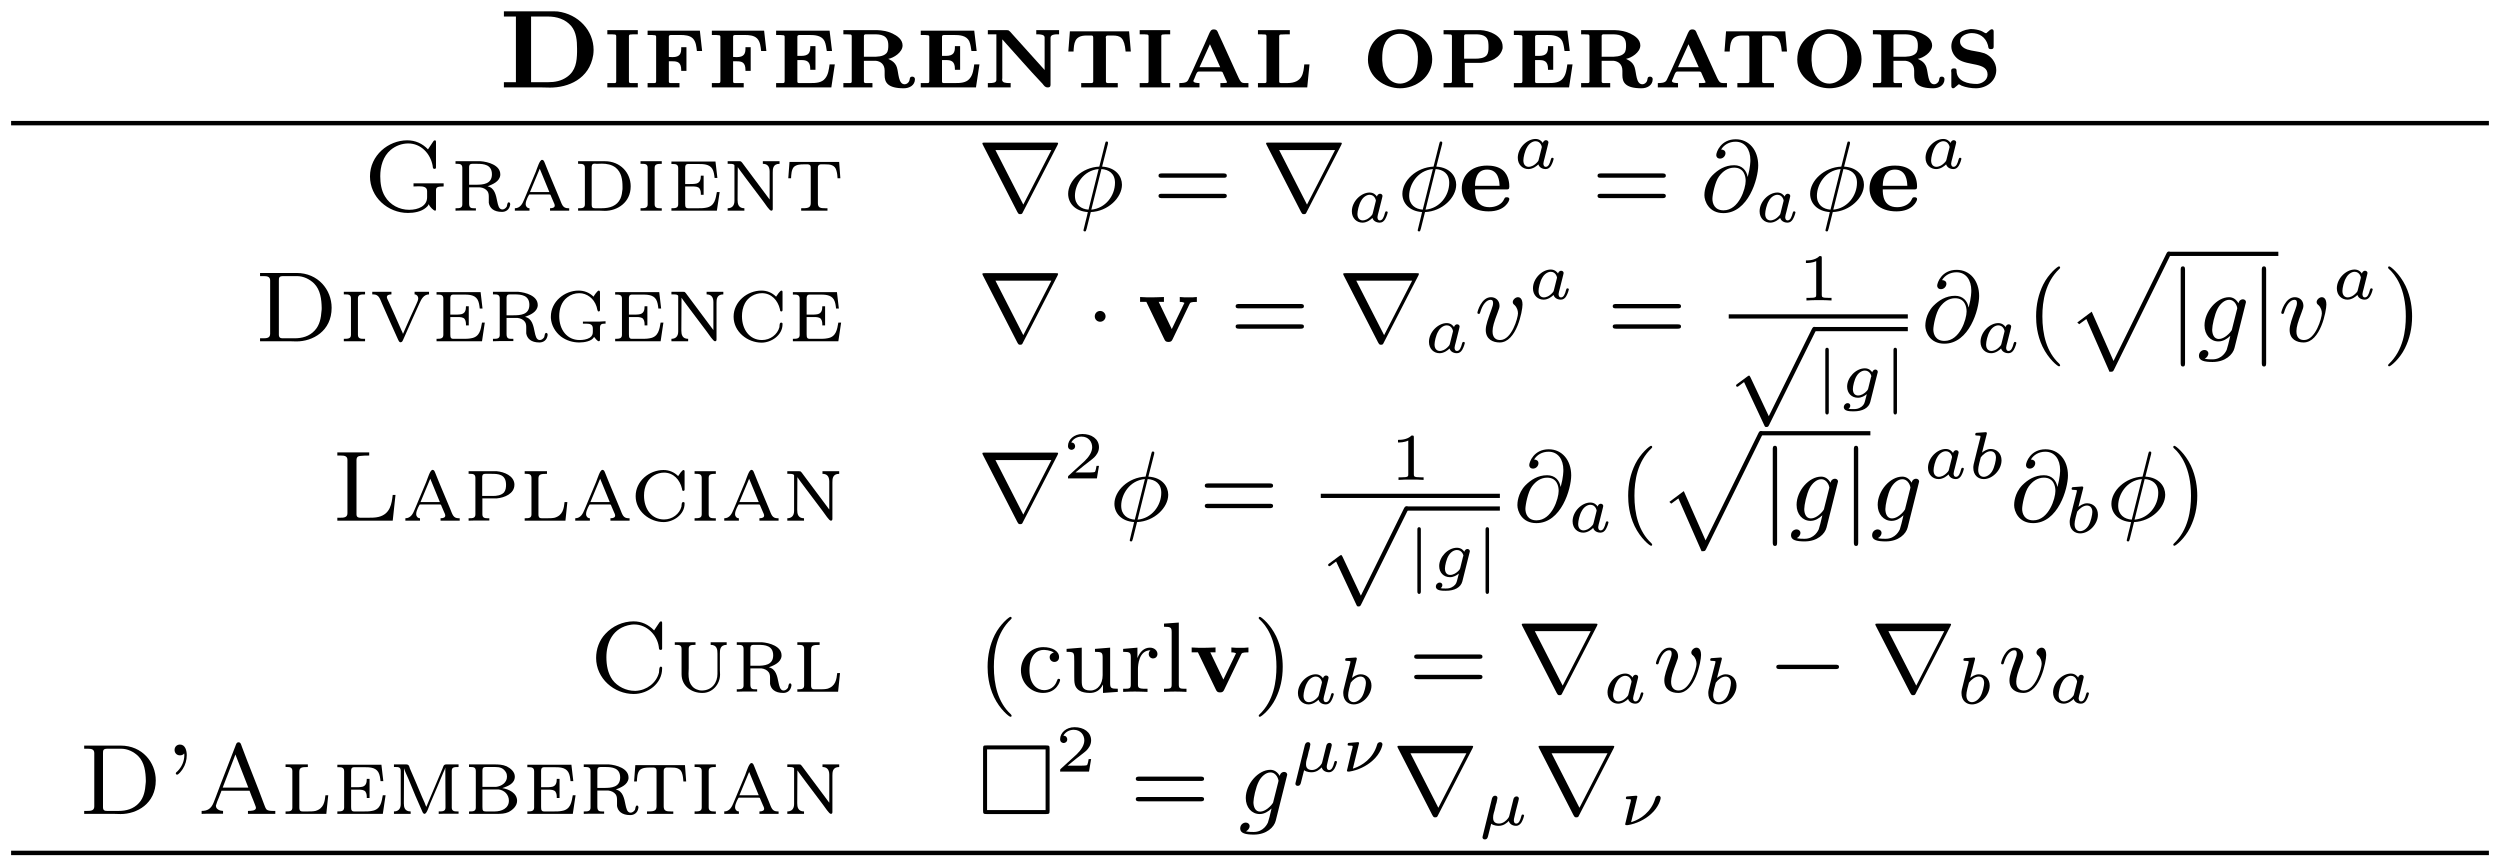 <?xml version="1.0" encoding="UTF-8"?>
<svg xmlns="http://www.w3.org/2000/svg" xmlns:xlink="http://www.w3.org/1999/xlink" width="224.277pt" height="77.711pt" viewBox="0 0 224.277 77.711" version="1.1">
<defs>
<g>
<path overflow="visible" id="glyph0-0" style="stroke:none;" d=""/>

<path overflow="visible" id="glyph0-1" style="stroke:none;" d="M 0.578 -6.844 L 0.578 -6.375 L 1.656 -6.375 L 1.656 -0.484 L 0.578 -0.484 L 0.578 -0.016 L 3.953 -0.016 C 4.203 -0.016 4.469 0 4.719 0 C 6.328 0 8.25 -0.75 8.594 -2.938 C 8.609 -3.078 8.625 -3.219 8.625 -3.375 C 8.625 -5.141 7.234 -6.594 5.406 -6.828 C 5.188 -6.844 4.953 -6.844 4.719 -6.844 Z M 3.016 -0.484 L 3.016 -6.375 L 4.531 -6.375 C 5.297 -6.375 6.078 -6.156 6.625 -5.516 C 7.078 -4.969 7.141 -4.203 7.141 -3.5 L 7.141 -3.188 C 7.125 -2.359 7.031 -1.5 6.234 -0.953 C 5.734 -0.594 5.156 -0.484 4.531 -0.484 Z M 3.016 -0.484 "/>

<path overflow="visible" id="glyph0-2" style="stroke:none;" d="M 0.422 -5.156 L 0.422 -4.781 L 0.703 -4.781 C 0.812 -4.781 0.891 -4.781 1 -4.766 L 1.047 -4.766 C 1.141 -4.766 1.219 -4.734 1.219 -4.625 L 1.219 -0.562 C 1.219 -0.406 1.141 -0.406 1.047 -0.406 L 1 -0.406 C 0.891 -0.406 0.812 -0.406 0.703 -0.406 L 0.422 -0.406 L 0.422 -0.016 L 3.156 -0.016 L 3.156 -0.406 L 2.875 -0.406 C 2.766 -0.406 2.672 -0.406 2.578 -0.406 L 2.531 -0.406 C 2.438 -0.406 2.359 -0.422 2.359 -0.562 C 2.359 -0.609 2.359 -0.656 2.359 -0.703 L 2.359 -4.625 C 2.359 -4.734 2.438 -4.766 2.531 -4.766 L 2.578 -4.766 C 2.672 -4.781 2.766 -4.781 2.875 -4.781 L 3.156 -4.781 L 3.156 -5.156 Z M 0.422 -5.156 "/>

<path overflow="visible" id="glyph0-3" style="stroke:none;" d="M 0.453 -5.109 L 0.453 -4.719 L 0.734 -4.719 C 0.812 -4.719 0.906 -4.719 1 -4.703 L 1.047 -4.703 C 1.141 -4.703 1.219 -4.672 1.219 -4.562 L 1.219 -0.594 C 1.219 -0.438 1.172 -0.406 1.062 -0.406 L 1 -0.406 C 0.828 -0.406 0.641 -0.406 0.453 -0.406 L 0.453 -0.016 L 3.312 -0.016 L 3.312 -0.406 L 2.969 -0.406 C 2.859 -0.406 2.734 -0.406 2.625 -0.406 L 2.531 -0.406 C 2.438 -0.406 2.359 -0.422 2.359 -0.531 L 2.359 -2.359 L 2.688 -2.359 C 3.125 -2.359 3.469 -2.281 3.469 -1.578 L 3.469 -1.5 L 3.938 -1.5 L 3.938 -3.625 L 3.469 -3.625 L 3.469 -3.531 C 3.469 -3.078 3.375 -2.734 2.688 -2.734 C 2.578 -2.734 2.469 -2.75 2.359 -2.75 L 2.359 -4.578 C 2.359 -4.688 2.453 -4.719 2.547 -4.719 L 3.391 -4.719 C 3.781 -4.719 4.234 -4.688 4.516 -4.406 C 4.797 -4.109 4.828 -3.672 4.875 -3.281 L 5.344 -3.281 L 5.141 -5.109 Z M 0.453 -5.109 "/>

<path overflow="visible" id="glyph0-4" style="stroke:none;" d="M 0.453 -5.109 L 0.453 -4.719 L 0.734 -4.719 C 0.812 -4.719 0.906 -4.719 1 -4.703 L 1.047 -4.703 C 1.141 -4.703 1.219 -4.672 1.219 -4.562 L 1.219 -0.594 C 1.219 -0.438 1.172 -0.406 1.062 -0.406 L 1 -0.406 C 0.828 -0.406 0.641 -0.406 0.453 -0.406 L 0.453 -0.016 L 5.406 -0.016 L 5.719 -2.078 L 5.25 -2.078 C 5.188 -1.656 5.141 -1.156 4.844 -0.812 C 4.531 -0.422 4 -0.406 3.531 -0.406 L 2.562 -0.406 C 2.469 -0.406 2.359 -0.406 2.359 -0.531 L 2.359 -2.469 L 2.703 -2.469 C 3.125 -2.469 3.516 -2.406 3.516 -1.688 L 3.516 -1.594 L 3.984 -1.594 L 3.984 -3.719 L 3.516 -3.719 L 3.516 -3.625 C 3.516 -3.156 3.391 -2.844 2.703 -2.844 C 2.578 -2.844 2.469 -2.844 2.359 -2.844 L 2.359 -4.578 C 2.359 -4.688 2.469 -4.719 2.547 -4.719 L 3.422 -4.719 C 3.922 -4.719 4.531 -4.688 4.797 -4.172 C 4.922 -3.891 4.953 -3.578 5 -3.281 L 5.469 -3.281 L 5.25 -5.109 Z M 0.453 -5.109 "/>

<path overflow="visible" id="glyph0-5" style="stroke:none;" d="M 0.469 -5.156 L 0.469 -4.781 C 0.641 -4.781 0.844 -4.781 1.016 -4.766 L 1.062 -4.766 C 1.172 -4.766 1.219 -4.719 1.219 -4.609 L 1.219 -0.547 C 1.219 -0.422 1.141 -0.406 1.062 -0.406 L 1 -0.406 C 0.922 -0.406 0.828 -0.406 0.734 -0.406 L 0.469 -0.406 L 0.469 -0.016 L 3.078 -0.016 L 3.078 -0.406 L 2.797 -0.406 C 2.719 -0.406 2.625 -0.406 2.531 -0.406 L 2.469 -0.406 C 2.375 -0.406 2.312 -0.453 2.312 -0.547 L 2.312 -2.406 L 3.375 -2.406 C 3.812 -2.359 4.172 -2.094 4.172 -1.516 L 4.172 -1.109 C 4.172 -0.484 4.422 0.062 5.891 0.062 C 6.375 0.062 6.891 -0.188 6.891 -0.766 C 6.891 -0.891 6.781 -0.984 6.656 -0.984 C 6.375 -0.984 6.453 -0.75 6.375 -0.578 C 6.297 -0.422 6.141 -0.297 5.969 -0.297 C 5.391 -0.297 5.438 -1.297 5.266 -1.828 C 5.188 -2.062 5.031 -2.266 4.812 -2.406 C 4.719 -2.469 4.594 -2.516 4.5 -2.578 C 4.969 -2.656 5.781 -3.156 5.781 -3.781 C 5.781 -4.328 5.281 -4.656 4.859 -4.859 C 4.422 -5.062 3.953 -5.141 3.484 -5.156 Z M 2.312 -2.766 L 2.312 -4.641 C 2.312 -4.75 2.406 -4.781 2.5 -4.781 L 3.172 -4.781 C 3.781 -4.781 4.5 -4.75 4.5 -3.812 C 4.5 -3.562 4.5 -3.266 4.328 -3.078 C 4.031 -2.766 3.484 -2.766 3.078 -2.766 L 3.016 -2.766 C 2.781 -2.766 2.547 -2.766 2.312 -2.766 Z M 2.312 -2.766 "/>

<path overflow="visible" id="glyph0-6" style="stroke:none;" d="M 0.453 -5.156 L 0.453 -4.781 L 1.219 -4.781 L 1.219 -0.688 C 1.219 -0.422 0.875 -0.406 0.594 -0.406 L 0.453 -0.406 L 0.453 -0.016 L 2.5 -0.016 L 2.5 -0.406 L 2.391 -0.406 C 2.094 -0.406 1.734 -0.422 1.734 -0.703 C 1.734 -0.75 1.75 -0.797 1.75 -0.844 L 1.75 -4.328 C 2.953 -3 4.125 -1.641 5.359 -0.344 C 5.5 -0.172 5.578 -0.016 5.828 -0.016 C 5.984 -0.016 6.078 -0.062 6.078 -0.25 L 6.078 -4.469 C 6.078 -4.75 6.422 -4.781 6.703 -4.781 L 6.844 -4.781 L 6.844 -5.156 L 4.797 -5.156 L 4.797 -4.781 L 4.906 -4.781 C 5.188 -4.781 5.547 -4.75 5.547 -4.5 L 5.547 -1.578 L 2.438 -5.031 L 2.297 -5.141 L 2.109 -5.156 Z M 0.453 -5.156 "/>

<path overflow="visible" id="glyph0-7" style="stroke:none;" d="M 0.516 -5.047 L 0.375 -3.234 L 0.844 -3.234 C 0.891 -3.938 0.891 -4.672 2 -4.672 L 2.422 -4.672 C 2.5 -4.672 2.609 -4.672 2.609 -4.5 L 2.609 -0.547 C 2.609 -0.422 2.516 -0.406 2.406 -0.406 L 2.297 -0.406 C 2.172 -0.406 2.047 -0.406 1.906 -0.406 L 1.531 -0.406 L 1.531 -0.016 L 4.812 -0.016 L 4.812 -0.406 L 4.422 -0.406 C 4.297 -0.406 4.172 -0.406 4.047 -0.406 L 3.953 -0.406 C 3.844 -0.406 3.75 -0.422 3.75 -0.547 L 3.75 -4.391 C 3.75 -4.422 3.734 -4.469 3.734 -4.5 C 3.734 -4.641 3.844 -4.672 3.922 -4.672 L 4.344 -4.672 C 5.047 -4.672 5.406 -4.5 5.516 -3.234 L 5.984 -3.234 L 5.828 -5.047 Z M 0.516 -5.047 "/>

<path overflow="visible" id="glyph0-8" style="stroke:none;" d="M 0.391 -0.406 L 0.391 -0.016 L 2.203 -0.016 L 2.203 -0.406 C 2.016 -0.406 1.656 -0.422 1.656 -0.594 C 1.656 -0.641 1.688 -0.703 1.719 -0.75 C 1.859 -1.047 1.938 -1.438 2.125 -1.438 L 4.141 -1.438 C 4.297 -1.438 4.297 -1.312 4.344 -1.219 L 4.578 -0.688 C 4.609 -0.625 4.672 -0.531 4.672 -0.484 C 4.672 -0.406 4.469 -0.406 4.281 -0.406 L 4.078 -0.406 L 4.078 -0.016 L 6.594 -0.016 L 6.594 -0.406 L 6.344 -0.406 C 5.906 -0.406 5.906 -0.438 5.453 -1.438 L 4.312 -3.953 C 4.172 -4.25 4.047 -4.531 3.906 -4.828 C 3.828 -5.031 3.781 -5.219 3.484 -5.219 C 3.219 -5.219 3.172 -5.031 3.078 -4.859 C 2.953 -4.562 2.828 -4.266 2.688 -3.969 L 1.609 -1.578 C 1.5 -1.328 1.391 -1.109 1.281 -0.875 C 1.141 -0.547 1.078 -0.406 0.391 -0.406 Z M 2.203 -1.828 L 3.141 -3.891 L 4.062 -1.828 Z M 2.203 -1.828 "/>

<path overflow="visible" id="glyph0-9" style="stroke:none;" d="M 0.453 -5.156 L 0.453 -4.781 C 0.641 -4.781 0.828 -4.781 1 -4.766 L 1.062 -4.766 C 1.172 -4.766 1.219 -4.719 1.219 -4.609 L 1.219 -0.547 C 1.219 -0.422 1.141 -0.406 1.047 -0.406 L 1 -0.406 C 0.906 -0.406 0.812 -0.406 0.734 -0.406 L 0.453 -0.406 L 0.453 -0.016 L 4.875 -0.016 L 5.078 -2.078 L 4.609 -2.078 C 4.531 -1.359 4.5 -0.406 3.078 -0.406 L 2.578 -0.406 C 2.484 -0.406 2.359 -0.406 2.359 -0.531 L 2.359 -4.469 C 2.359 -4.5 2.359 -4.562 2.359 -4.609 C 2.359 -4.719 2.422 -4.766 2.531 -4.766 L 2.625 -4.766 C 2.844 -4.781 3.078 -4.781 3.312 -4.781 L 3.312 -5.156 Z M 0.453 -5.156 "/>

<path overflow="visible" id="glyph0-10" style="stroke:none;" d="M 3.25 -5.234 C 1.984 -5.094 0.547 -4.266 0.547 -2.5 C 0.547 -0.938 2.047 0.062 3.438 0.062 C 4.844 0.062 6.312 -0.953 6.312 -2.547 C 6.312 -4.141 4.875 -5.234 3.391 -5.234 Z M 1.828 -2.438 L 1.828 -2.594 C 1.828 -3.391 1.938 -4.266 2.781 -4.688 C 2.984 -4.781 3.203 -4.828 3.422 -4.828 C 4.531 -4.828 5.031 -3.781 5.031 -2.781 C 5.031 -2 4.938 -1.016 4.172 -0.578 C 3.984 -0.453 3.734 -0.375 3.5 -0.359 L 3.422 -0.359 C 2.531 -0.359 2.016 -1.125 1.875 -1.938 C 1.859 -2.109 1.844 -2.266 1.828 -2.438 Z M 1.828 -2.438 "/>

<path overflow="visible" id="glyph0-11" style="stroke:none;" d="M 0.469 -5.156 L 0.469 -4.781 C 0.641 -4.781 0.844 -4.781 1.016 -4.766 L 1.062 -4.766 C 1.172 -4.766 1.219 -4.719 1.219 -4.609 L 1.219 -0.547 C 1.219 -0.422 1.141 -0.406 1.062 -0.406 L 1 -0.406 C 0.922 -0.406 0.828 -0.406 0.734 -0.406 L 0.469 -0.406 L 0.469 -0.016 L 3.125 -0.016 L 3.125 -0.406 L 2.859 -0.406 C 2.766 -0.406 2.688 -0.406 2.594 -0.406 L 2.531 -0.406 C 2.438 -0.406 2.375 -0.438 2.375 -0.531 L 2.375 -2.219 L 3.859 -2.219 C 4.656 -2.297 5.578 -2.656 5.766 -3.531 C 5.766 -3.594 5.766 -3.641 5.766 -3.688 C 5.766 -4.641 4.609 -5.125 3.766 -5.156 Z M 2.312 -2.594 L 2.312 -4.641 C 2.312 -4.75 2.406 -4.781 2.5 -4.781 L 3.281 -4.781 C 3.812 -4.781 4.438 -4.719 4.484 -4 C 4.5 -3.891 4.5 -3.781 4.5 -3.672 L 4.5 -3.594 C 4.5 -3.359 4.484 -3.094 4.344 -2.906 C 4.109 -2.625 3.641 -2.594 3.312 -2.594 Z M 2.312 -2.594 "/>

<path overflow="visible" id="glyph0-12" style="stroke:none;" d="M 2.156 -5.234 C 1.344 -5.141 0.547 -4.594 0.547 -3.703 C 0.547 -3.25 0.781 -2.844 1.141 -2.562 C 2 -1.922 3.797 -2.297 3.797 -1.172 C 3.797 -0.672 3.328 -0.375 2.891 -0.328 L 2.797 -0.328 C 2.109 -0.328 1.016 -0.531 1.016 -1.516 C 1.016 -1.641 0.969 -1.719 0.844 -1.719 L 0.75 -1.719 C 0.594 -1.719 0.531 -1.641 0.531 -1.5 C 0.531 -1.438 0.547 -1.391 0.547 -1.328 L 0.547 -0.172 C 0.547 -0.062 0.562 0.031 0.672 0.062 L 0.703 0.062 C 0.797 0.062 0.859 0 0.922 -0.062 L 1.094 -0.203 C 1.125 -0.234 1.172 -0.281 1.219 -0.297 C 1.281 -0.297 1.391 -0.203 1.469 -0.172 C 1.859 -0.016 2.328 0.062 2.75 0.062 C 3.672 0.062 4.578 -0.562 4.578 -1.578 C 4.578 -2.266 4.109 -2.844 3.516 -3.078 C 3.016 -3.25 2.453 -3.266 1.969 -3.422 C 1.672 -3.516 1.328 -3.766 1.328 -4.109 L 1.328 -4.141 C 1.328 -4.703 2.031 -4.891 2.375 -4.891 C 3.047 -4.891 3.625 -4.531 3.828 -3.812 C 3.875 -3.656 3.828 -3.453 4.078 -3.453 L 4.141 -3.453 C 4.312 -3.453 4.344 -3.562 4.344 -3.688 C 4.344 -3.75 4.344 -3.812 4.344 -3.844 L 4.344 -4.859 C 4.344 -4.891 4.344 -4.969 4.344 -5.031 C 4.344 -5.156 4.297 -5.234 4.172 -5.234 C 4.062 -5.234 3.953 -5.109 3.875 -5.047 L 3.781 -4.969 C 3.75 -4.938 3.703 -4.875 3.656 -4.875 C 3.562 -4.875 3.375 -5.031 3.203 -5.094 C 2.938 -5.188 2.625 -5.25 2.344 -5.25 C 2.281 -5.25 2.219 -5.25 2.156 -5.234 Z M 2.156 -5.234 "/>

<path overflow="visible" id="glyph1-0" style="stroke:none;" d=""/>

<path overflow="visible" id="glyph1-1" style="stroke:none;" d="M 5.922 -0.578 L 5.953 -0.578 C 6.047 -0.344 6.391 -0.016 6.516 -0.016 C 6.578 -0.016 6.594 -0.078 6.594 -0.141 L 6.594 -1.828 C 6.594 -2.109 6.688 -2.188 7.281 -2.188 L 7.281 -2.469 L 4.578 -2.469 L 4.578 -2.188 C 4.75 -2.188 4.906 -2.203 5.062 -2.203 C 5.469 -2.203 5.797 -2.141 5.797 -1.766 C 5.797 -1.688 5.797 -1.609 5.797 -1.547 C 5.797 -1.438 5.797 -1.328 5.797 -1.219 C 5.797 -0.438 5.016 -0.094 4.188 -0.094 C 3.312 -0.094 2.469 -0.531 2.016 -1.297 C 1.688 -1.828 1.594 -2.5 1.594 -3.109 C 1.594 -3.984 1.844 -4.891 2.531 -5.469 C 2.984 -5.844 3.547 -6.047 4.109 -6.047 C 5.219 -6.047 6.094 -5.172 6.297 -4.031 C 6.312 -3.922 6.297 -3.766 6.453 -3.766 C 6.578 -3.766 6.594 -3.828 6.594 -3.906 L 6.594 -6.203 C 6.594 -6.25 6.578 -6.328 6.5 -6.328 C 6.406 -6.328 6.344 -6.234 6.312 -6.172 C 6.172 -5.953 6.016 -5.734 5.875 -5.516 C 5.375 -6.047 4.734 -6.328 4.016 -6.328 C 2.312 -6.328 0.672 -4.969 0.672 -3.094 C 0.672 -1.234 2.266 0.188 4.078 0.188 C 4.625 0.188 5.266 0.078 5.688 -0.281 C 5.781 -0.359 5.891 -0.453 5.922 -0.578 Z M 5.922 -0.578 "/>

<path overflow="visible" id="glyph1-2" style="stroke:none;" d="M 0.453 -4.453 L 0.453 -4.219 L 0.625 -4.219 C 0.844 -4.219 1.062 -4.188 1.062 -3.859 L 1.062 -0.578 C 1.062 -0.25 0.812 -0.234 0.531 -0.234 L 0.453 -0.234 L 0.453 -0.016 L 1.016 -0.031 L 2.281 -0.031 L 2.281 -0.234 L 2.094 -0.234 C 1.859 -0.234 1.672 -0.266 1.672 -0.656 L 1.672 -2.109 L 2.656 -2.109 C 2.922 -2.078 3.172 -1.969 3.328 -1.75 C 3.438 -1.578 3.438 -1.391 3.438 -1.188 L 3.438 -0.719 C 3.516 -0.266 3.859 0.094 4.625 0.094 C 4.938 0.094 5.297 -0.078 5.359 -0.578 C 5.359 -0.641 5.344 -0.766 5.234 -0.766 C 5.078 -0.766 5.094 -0.484 5.047 -0.375 C 4.953 -0.234 4.812 -0.125 4.656 -0.125 C 4.328 -0.125 4.266 -0.547 4.203 -0.812 C 4.078 -1.422 3.969 -2.062 3.328 -2.203 C 3.781 -2.375 4.406 -2.625 4.469 -3.203 L 4.469 -3.281 C 4.469 -4.094 3.375 -4.406 2.703 -4.453 Z M 1.672 -2.344 L 1.672 -3.891 C 1.672 -4.047 1.688 -4.219 1.953 -4.219 L 2.406 -4.219 C 2.969 -4.219 3.719 -4.156 3.719 -3.281 C 3.719 -2.391 2.906 -2.344 2.297 -2.344 Z M 1.672 -2.344 "/>

<path overflow="visible" id="glyph1-3" style="stroke:none;" d="M 0.328 -0.234 L 0.328 -0.016 L 1.641 -0.016 L 1.641 -0.234 C 1.438 -0.234 1.297 -0.406 1.297 -0.594 C 1.297 -0.984 1.625 -1.469 1.609 -1.453 C 1.625 -1.469 1.672 -1.469 1.688 -1.469 L 3.438 -1.469 C 3.531 -1.469 3.547 -1.406 3.562 -1.344 L 3.797 -0.797 C 3.844 -0.703 3.906 -0.578 3.906 -0.469 C 3.906 -0.312 3.75 -0.234 3.484 -0.234 L 3.484 -0.016 L 5.203 -0.016 L 5.203 -0.234 L 5.125 -0.234 C 4.609 -0.234 4.562 -0.562 4.328 -1.125 C 3.891 -2.188 3.422 -3.25 3 -4.328 C 2.953 -4.438 2.906 -4.578 2.766 -4.578 C 2.547 -4.562 2.344 -3.859 2.203 -3.5 C 1.859 -2.656 1.5 -1.844 1.156 -1 C 1.016 -0.656 0.812 -0.234 0.328 -0.234 Z M 1.688 -1.688 L 2.562 -3.781 L 3.422 -1.688 Z M 1.688 -1.688 "/>

<path overflow="visible" id="glyph1-4" style="stroke:none;" d="M 0.453 -4.453 L 0.453 -4.219 L 0.625 -4.219 C 0.844 -4.219 1.062 -4.188 1.062 -3.859 L 1.062 -0.578 C 1.062 -0.25 0.812 -0.234 0.531 -0.234 L 0.453 -0.234 L 0.453 -0.016 L 2.391 -0.016 C 2.531 -0.016 2.703 0 2.859 0 C 3.953 0 5.172 -0.734 5.172 -2.203 C 5.172 -3.406 4.25 -4.453 2.859 -4.453 C 2.688 -4.453 2.531 -4.453 2.375 -4.453 Z M 4.438 -1.953 C 4.406 -1.656 4.375 -1.375 4.25 -1.094 C 3.938 -0.438 3.297 -0.234 2.562 -0.234 L 1.969 -0.234 C 1.75 -0.234 1.672 -0.312 1.672 -0.547 L 1.672 -3.859 C 1.672 -4.047 1.672 -4.234 1.953 -4.234 C 2.016 -4.234 2.078 -4.219 2.125 -4.219 C 2.281 -4.219 2.438 -4.234 2.578 -4.234 C 3.016 -4.234 3.469 -4.156 3.828 -3.875 C 4.344 -3.453 4.438 -2.797 4.438 -2.172 C 4.438 -2.094 4.438 -2.031 4.438 -1.953 Z M 4.438 -1.953 "/>

<path overflow="visible" id="glyph1-5" style="stroke:none;" d="M 0.406 -4.453 L 0.406 -4.219 L 0.562 -4.219 C 0.812 -4.219 1.047 -4.203 1.047 -3.859 L 1.047 -0.594 C 1.047 -0.25 0.797 -0.234 0.406 -0.234 L 0.406 -0.016 L 2.312 -0.016 L 2.312 -0.234 L 2.156 -0.234 C 1.906 -0.234 1.672 -0.266 1.672 -0.594 L 1.672 -3.859 C 1.672 -4.203 1.922 -4.219 2.312 -4.219 L 2.312 -4.453 Z M 0.406 -4.453 "/>

<path overflow="visible" id="glyph1-6" style="stroke:none;" d="M 0.438 -4.422 L 0.438 -4.203 L 0.578 -4.203 C 0.812 -4.203 1.047 -4.172 1.047 -3.844 L 1.047 -0.594 C 1.047 -0.25 0.797 -0.234 0.438 -0.234 L 0.438 -0.016 L 4.516 -0.016 L 4.766 -1.688 L 4.516 -1.688 C 4.406 -1.109 4.344 -0.406 3.531 -0.281 C 3.297 -0.234 3.062 -0.234 2.844 -0.234 L 1.953 -0.234 C 1.719 -0.234 1.672 -0.344 1.672 -0.641 L 1.672 -2.188 L 2.344 -2.188 C 2.578 -2.188 2.828 -2.172 2.953 -2.016 C 3.078 -1.844 3.078 -1.625 3.078 -1.438 L 3.328 -1.438 L 3.328 -3.156 L 3.078 -3.156 C 3.078 -2.812 3.016 -2.453 2.516 -2.422 C 2.375 -2.406 2.25 -2.406 2.094 -2.406 L 1.672 -2.406 L 1.672 -3.859 C 1.672 -4.016 1.688 -4.203 1.953 -4.203 L 2.828 -4.203 C 3.281 -4.203 3.844 -4.203 4.109 -3.766 C 4.25 -3.516 4.281 -3.234 4.312 -2.953 L 4.562 -2.953 L 4.391 -4.422 Z M 0.438 -4.422 "/>

<path overflow="visible" id="glyph1-7" style="stroke:none;" d="M 0.438 -4.453 L 0.438 -4.219 L 0.625 -4.219 C 0.828 -4.219 1.047 -4.203 1.047 -4.062 L 1.047 -0.891 C 1.047 -0.438 0.797 -0.234 0.438 -0.234 L 0.438 -0.016 L 1.938 -0.016 L 1.938 -0.234 C 1.391 -0.234 1.328 -0.641 1.328 -0.984 L 1.344 -3.922 C 1.422 -3.781 1.531 -3.672 1.609 -3.547 C 1.781 -3.312 1.953 -3.094 2.109 -2.875 L 3.625 -0.859 C 3.828 -0.594 4.188 -0.016 4.344 -0.016 C 4.453 -0.016 4.484 -0.078 4.484 -0.188 L 4.484 -3.438 C 4.484 -3.75 4.484 -4.219 5.094 -4.219 L 5.094 -4.453 L 3.594 -4.453 L 3.594 -4.219 C 3.938 -4.219 4.203 -4.047 4.203 -3.531 L 4.203 -1.016 L 1.734 -4.328 L 1.625 -4.438 L 1.5 -4.453 Z M 0.438 -4.453 "/>

<path overflow="visible" id="glyph1-8" style="stroke:none;" d="M 0.438 -4.391 L 0.328 -2.922 L 0.578 -2.922 C 0.594 -3.25 0.609 -3.688 0.828 -3.938 C 1.062 -4.156 1.422 -4.172 1.719 -4.172 L 2.109 -4.172 C 2.297 -4.141 2.344 -4.047 2.344 -3.875 L 2.344 -0.688 C 2.344 -0.234 2.016 -0.234 1.484 -0.234 L 1.484 -0.016 L 3.844 -0.016 L 3.844 -0.234 L 3.641 -0.234 C 3.234 -0.234 2.984 -0.266 2.984 -0.688 L 2.984 -3.875 C 2.984 -4.047 3.047 -4.141 3.219 -4.172 L 3.625 -4.172 C 4.031 -4.172 4.531 -4.156 4.656 -3.578 C 4.719 -3.359 4.734 -3.141 4.75 -2.922 L 5 -2.922 L 4.891 -4.391 Z M 0.438 -4.391 "/>

<path overflow="visible" id="glyph1-9" style="stroke:none;" d="M 0.578 -6.141 L 0.578 -5.859 C 0.688 -5.859 0.797 -5.859 0.922 -5.859 C 1.219 -5.859 1.484 -5.812 1.484 -5.469 L 1.484 -0.688 C 1.484 -0.297 1.172 -0.281 0.828 -0.281 L 0.578 -0.281 L 0.578 -0.016 L 3.25 -0.016 C 3.438 -0.016 3.641 0 3.844 0 C 5.297 0 7 -0.922 7 -3.016 C 7 -4.641 5.781 -6.141 3.859 -6.141 C 3.641 -6.141 3.422 -6.141 3.219 -6.141 Z M 6.094 -2.75 C 6.047 -2.109 5.938 -1.469 5.484 -0.984 C 5 -0.453 4.344 -0.281 3.672 -0.281 L 2.656 -0.281 C 2.453 -0.281 2.266 -0.297 2.266 -0.609 L 2.266 -5.188 C 2.266 -5.281 2.266 -5.359 2.266 -5.453 C 2.266 -5.719 2.281 -5.859 2.656 -5.859 L 3.906 -5.859 C 4.469 -5.859 5.016 -5.594 5.422 -5.203 C 6 -4.625 6.094 -3.766 6.109 -3 C 6.109 -2.922 6.109 -2.828 6.094 -2.75 Z M 6.094 -2.75 "/>

<path overflow="visible" id="glyph1-10" style="stroke:none;" d="M 0.219 -4.453 L 0.219 -4.219 L 0.312 -4.219 C 0.828 -4.219 0.906 -3.812 1.109 -3.359 C 1.578 -2.297 2.047 -1.234 2.531 -0.172 C 2.578 -0.078 2.625 0.078 2.766 0.078 C 2.922 0.062 2.953 -0.078 3 -0.172 C 3.484 -1.281 3.984 -2.375 4.469 -3.453 C 4.625 -3.797 4.844 -4.219 5.312 -4.219 L 5.312 -4.453 L 4.016 -4.453 L 4.016 -4.219 C 4.203 -4.219 4.344 -4.047 4.344 -3.875 C 4.344 -3.688 4.234 -3.5 4.172 -3.344 C 3.812 -2.562 3.453 -1.781 3.109 -0.984 C 3.062 -0.875 3.016 -0.781 2.984 -0.688 L 2.969 -0.688 C 2.938 -0.797 2.891 -0.891 2.844 -0.984 L 2.594 -1.547 C 2.312 -2.172 2.031 -2.844 1.734 -3.469 L 1.625 -3.703 C 1.578 -3.797 1.531 -3.891 1.531 -3.984 C 1.531 -4.156 1.719 -4.219 1.938 -4.219 L 1.938 -4.453 Z M 0.219 -4.453 "/>

<path overflow="visible" id="glyph1-11" style="stroke:none;" d="M 4.344 -0.406 C 4.453 -0.281 4.641 -0.016 4.766 -0.016 C 4.859 -0.016 4.875 -0.094 4.875 -0.172 L 4.875 -1.234 C 4.875 -1.5 5 -1.594 5.25 -1.594 L 5.375 -1.594 L 5.375 -1.812 L 4.844 -1.781 L 3.344 -1.781 L 3.344 -1.594 C 3.438 -1.594 3.547 -1.594 3.641 -1.594 C 3.953 -1.594 4.234 -1.547 4.234 -1.156 L 4.234 -0.891 C 4.234 -0.672 4.203 -0.5 3.953 -0.328 C 3.688 -0.172 3.344 -0.125 3.047 -0.125 C 1.906 -0.125 1.219 -1.062 1.219 -2.266 C 1.219 -2.906 1.406 -3.547 1.938 -3.953 C 2.25 -4.203 2.625 -4.328 3.016 -4.328 C 3.703 -4.328 4.328 -3.859 4.562 -3.141 C 4.625 -2.984 4.625 -2.688 4.75 -2.688 C 4.859 -2.688 4.875 -2.766 4.875 -2.828 L 4.875 -4.453 C 4.859 -4.516 4.828 -4.562 4.766 -4.562 C 4.641 -4.562 4.344 -4.109 4.297 -4.016 C 3.938 -4.375 3.469 -4.562 2.953 -4.562 C 1.688 -4.562 0.469 -3.562 0.469 -2.234 L 0.469 -2.094 C 0.516 -1.438 0.859 -0.844 1.375 -0.438 C 1.859 -0.078 2.438 0.094 3.016 0.094 C 3.469 0.094 4.156 -0.016 4.344 -0.406 Z M 4.344 -0.406 "/>

<path overflow="visible" id="glyph1-12" style="stroke:none;" d="M 4.281 -4.016 C 3.922 -4.375 3.469 -4.562 2.969 -4.562 C 1.688 -4.562 0.469 -3.562 0.469 -2.219 C 0.469 -0.859 1.719 0.109 2.984 0.109 C 3.844 0.109 4.859 -0.547 4.859 -1.547 L 4.859 -1.594 C 4.859 -1.656 4.797 -1.688 4.734 -1.688 C 4.578 -1.688 4.594 -1.422 4.578 -1.281 C 4.406 -0.625 3.766 -0.125 3.016 -0.125 C 1.906 -0.125 1.219 -1.062 1.219 -2.266 C 1.219 -2.656 1.297 -3.062 1.484 -3.422 C 1.781 -3.984 2.391 -4.328 3.016 -4.328 C 3.859 -4.328 4.438 -3.688 4.625 -2.891 C 4.641 -2.812 4.625 -2.688 4.75 -2.688 C 4.844 -2.688 4.859 -2.766 4.859 -2.828 L 4.859 -4.453 C 4.859 -4.516 4.812 -4.562 4.766 -4.562 C 4.625 -4.562 4.344 -4.109 4.281 -4.016 Z M 4.281 -4.016 "/>

<path overflow="visible" id="glyph1-13" style="stroke:none;" d="M 0.562 -6.141 L 0.562 -5.859 C 0.656 -5.859 0.781 -5.859 0.891 -5.859 C 1.203 -5.859 1.469 -5.812 1.469 -5.469 L 1.469 -0.688 C 1.469 -0.297 1.141 -0.281 0.812 -0.281 L 0.562 -0.281 L 0.562 -0.016 L 5.531 -0.016 L 5.781 -2.328 L 5.531 -2.328 C 5.438 -1.531 5.312 -0.625 4.281 -0.359 C 3.969 -0.281 3.656 -0.281 3.344 -0.281 L 2.625 -0.281 C 2.438 -0.281 2.281 -0.328 2.281 -0.594 L 2.281 -5.438 C 2.281 -5.766 2.453 -5.812 2.656 -5.828 C 2.906 -5.859 3.172 -5.859 3.422 -5.859 L 3.422 -6.141 Z M 0.562 -6.141 "/>

<path overflow="visible" id="glyph1-14" style="stroke:none;" d="M 0.453 -4.453 L 0.453 -4.219 L 0.625 -4.219 C 0.844 -4.219 1.062 -4.188 1.062 -3.859 L 1.062 -0.578 C 1.062 -0.25 0.812 -0.234 0.531 -0.234 L 0.453 -0.234 L 0.453 -0.016 L 1.031 -0.031 L 2.312 -0.031 L 2.312 -0.234 L 2.156 -0.234 C 1.906 -0.234 1.688 -0.266 1.688 -0.594 C 1.688 -0.672 1.688 -0.75 1.688 -0.797 L 1.688 -2.016 L 2.984 -2.016 C 3.672 -2.078 4.562 -2.438 4.562 -3.234 L 4.562 -3.312 C 4.5 -4.047 3.656 -4.391 2.984 -4.453 Z M 1.672 -2.234 L 1.672 -3.906 C 1.672 -4.062 1.688 -4.219 1.953 -4.219 L 2.516 -4.219 C 3.078 -4.219 3.812 -4.203 3.812 -3.234 C 3.812 -3 3.781 -2.734 3.625 -2.547 C 3.375 -2.281 2.953 -2.234 2.641 -2.234 Z M 1.672 -2.234 "/>

<path overflow="visible" id="glyph1-15" style="stroke:none;" d="M 0.438 -4.453 L 0.438 -4.219 L 0.594 -4.219 C 0.828 -4.219 1.047 -4.188 1.047 -3.859 L 1.047 -0.578 C 1.047 -0.25 0.797 -0.234 0.516 -0.234 L 0.438 -0.234 L 0.438 -0.016 L 4.094 -0.016 L 4.266 -1.688 L 4.016 -1.688 C 3.953 -1.125 3.875 -0.5 3.125 -0.281 C 2.906 -0.234 2.688 -0.234 2.453 -0.234 L 1.969 -0.234 C 1.703 -0.234 1.672 -0.391 1.672 -0.578 L 1.672 -3.781 C 1.672 -4.172 1.859 -4.219 2.438 -4.219 L 2.438 -4.453 Z M 0.438 -4.453 "/>

<path overflow="visible" id="glyph1-16" style="stroke:none;" d="M 5.875 -5.516 C 5.359 -6.047 4.75 -6.328 4.031 -6.328 C 3.078 -6.328 2.141 -5.906 1.5 -5.203 C 0.953 -4.625 0.672 -3.844 0.672 -3.047 C 0.672 -1.203 2.281 0.188 4.047 0.188 C 5.297 0.188 6.594 -0.719 6.594 -2.109 L 6.594 -2.172 C 6.578 -2.234 6.531 -2.266 6.469 -2.266 C 6.312 -2.266 6.328 -1.859 6.312 -1.734 C 6.078 -0.797 5.203 -0.141 4.234 -0.094 L 4.141 -0.094 C 3.375 -0.094 2.594 -0.469 2.141 -1.078 C 1.719 -1.672 1.594 -2.406 1.594 -3.109 C 1.594 -4.359 2.125 -5.781 3.828 -6.031 C 3.922 -6.047 4.016 -6.047 4.109 -6.047 C 5.234 -6.047 6.156 -5.094 6.297 -4.031 C 6.312 -3.906 6.297 -3.766 6.453 -3.766 C 6.578 -3.766 6.594 -3.828 6.594 -3.906 L 6.594 -6.203 C 6.594 -6.25 6.578 -6.328 6.5 -6.328 C 6.406 -6.328 6.344 -6.234 6.312 -6.172 C 6.172 -5.953 6.016 -5.734 5.875 -5.516 Z M 5.875 -5.516 "/>

<path overflow="visible" id="glyph1-17" style="stroke:none;" d="M 0.438 -4.453 L 0.438 -4.219 L 0.609 -4.219 C 0.828 -4.219 1.047 -4.188 1.047 -3.859 L 1.047 -1.594 C 1.047 -0.5 1.969 0.094 2.891 0.094 L 2.922 0.094 C 3.828 0.094 4.5 -0.688 4.5 -1.562 C 4.5 -1.688 4.484 -1.797 4.484 -1.922 L 4.484 -3.438 C 4.484 -3.75 4.484 -4.219 5.094 -4.219 L 5.094 -4.453 L 3.656 -4.453 L 3.656 -4.219 C 4.234 -4.219 4.266 -3.781 4.266 -3.438 L 4.266 -1.609 C 4.266 -0.875 3.812 -0.125 2.859 -0.125 C 2.516 -0.125 2.156 -0.297 1.984 -0.531 C 1.719 -0.844 1.672 -1.234 1.672 -1.625 C 1.672 -1.781 1.688 -1.953 1.688 -2.094 L 1.688 -3.859 C 1.688 -4.203 1.891 -4.219 2.297 -4.219 L 2.297 -4.453 Z M 0.438 -4.453 "/>

<path overflow="visible" id="glyph1-18" style="stroke:none;" d="M 1.859 -5.438 C 1.875 -5.391 1.875 -5.328 1.875 -5.281 C 1.875 -4.734 1.641 -4.219 1.266 -3.844 C 1.203 -3.781 1.109 -3.734 1.109 -3.641 C 1.109 -3.594 1.172 -3.531 1.219 -3.531 C 1.359 -3.531 1.609 -3.859 1.734 -4.047 C 1.969 -4.406 2.094 -4.844 2.094 -5.281 C 2.094 -5.672 1.969 -6.234 1.484 -6.234 C 1.203 -6.234 1 -6.031 1 -5.75 C 1 -5.484 1.188 -5.266 1.484 -5.266 C 1.625 -5.266 1.781 -5.312 1.859 -5.438 Z M 1.859 -5.438 "/>

<path overflow="visible" id="glyph1-19" style="stroke:none;" d="M 0.453 -0.281 L 0.453 -0.016 L 1.016 -0.031 L 2.375 -0.031 L 2.375 -0.281 C 2.109 -0.281 1.734 -0.422 1.734 -0.734 L 1.734 -0.766 C 1.766 -0.891 1.828 -1.016 1.859 -1.141 C 1.953 -1.344 2.031 -1.562 2.109 -1.766 C 2.156 -1.875 2.203 -1.984 2.234 -2.094 L 4.75 -2.094 C 4.797 -1.953 4.859 -1.797 4.922 -1.641 C 5.047 -1.312 5.188 -1.016 5.297 -0.688 C 5.312 -0.641 5.328 -0.594 5.328 -0.562 C 5.328 -0.281 4.859 -0.281 4.609 -0.281 L 4.609 -0.016 L 7.062 -0.016 L 7.062 -0.281 L 6.859 -0.281 C 6.641 -0.281 6.406 -0.297 6.281 -0.406 C 6.172 -0.531 6.125 -0.703 6.062 -0.859 C 5.422 -2.609 4.703 -4.312 4.062 -6.047 C 4 -6.203 3.969 -6.438 3.766 -6.438 C 3.562 -6.438 3.531 -6.203 3.469 -6.062 C 2.891 -4.531 2.281 -3.047 1.719 -1.516 L 1.531 -1.031 C 1.297 -0.453 0.953 -0.281 0.453 -0.281 Z M 2.344 -2.375 L 3.484 -5.344 L 4.641 -2.375 Z M 2.344 -2.375 "/>

<path overflow="visible" id="glyph1-20" style="stroke:none;" d="M 0.469 -4.453 L 0.469 -4.219 L 0.641 -4.219 C 0.875 -4.219 1.078 -4.203 1.078 -3.859 L 1.078 -0.891 C 1.078 -0.438 0.828 -0.234 0.469 -0.234 L 0.469 -0.016 L 1.969 -0.016 L 1.969 -0.234 C 1.422 -0.234 1.359 -0.625 1.359 -0.953 L 1.375 -4.109 C 1.469 -3.781 1.641 -3.453 1.781 -3.125 C 2.172 -2.156 2.578 -1.188 3.016 -0.219 C 3.047 -0.141 3.109 -0.016 3.219 -0.016 C 3.422 -0.031 3.594 -0.656 3.734 -0.984 C 4.141 -1.906 4.531 -2.844 4.922 -3.781 C 4.984 -3.906 5.047 -4.031 5.078 -4.172 L 5.094 -0.594 C 5.094 -0.25 4.859 -0.234 4.484 -0.234 L 4.484 -0.016 L 5.047 -0.031 L 6.266 -0.031 L 6.266 -0.234 L 6.109 -0.234 C 5.891 -0.234 5.656 -0.266 5.656 -0.578 L 5.656 -3.859 C 5.656 -4.203 5.844 -4.219 6.266 -4.219 L 6.266 -4.453 L 5.172 -4.453 C 4.922 -4.453 4.906 -4.281 4.844 -4.125 C 4.422 -3.094 3.969 -2.078 3.531 -1.016 C 3.484 -0.891 3.422 -0.766 3.375 -0.641 C 3.312 -0.75 3.281 -0.859 3.234 -0.984 L 2.984 -1.547 C 2.625 -2.391 2.266 -3.266 1.891 -4.109 C 1.844 -4.281 1.812 -4.453 1.562 -4.453 Z M 0.469 -4.453 "/>

<path overflow="visible" id="glyph1-21" style="stroke:none;" d="M 0.453 -4.453 L 0.453 -4.219 L 0.625 -4.219 C 0.859 -4.219 1.062 -4.188 1.062 -3.859 L 1.062 -0.578 C 1.062 -0.25 0.812 -0.234 0.531 -0.234 L 0.453 -0.234 L 0.453 -0.016 L 2.969 -0.016 C 3.312 -0.016 3.672 -0.031 3.984 -0.172 C 4.391 -0.375 4.766 -0.734 4.766 -1.188 C 4.766 -1.891 4.016 -2.234 3.438 -2.328 C 3.953 -2.5 4.562 -2.734 4.562 -3.359 C 4.562 -3.797 4.172 -4.109 3.828 -4.281 C 3.469 -4.438 3.109 -4.453 2.719 -4.453 Z M 1.656 -2.203 L 3.125 -2.203 C 3.625 -2.141 4.031 -1.734 4.031 -1.203 C 4.031 -0.5 3.359 -0.234 2.766 -0.234 L 1.953 -0.234 C 1.703 -0.234 1.656 -0.312 1.656 -0.641 Z M 1.656 -2.438 L 1.656 -3.844 C 1.656 -4.031 1.656 -4.219 1.938 -4.219 L 2.812 -4.219 C 3.203 -4.219 3.547 -4.141 3.781 -3.719 C 3.844 -3.594 3.859 -3.469 3.859 -3.344 C 3.859 -2.812 3.344 -2.484 2.875 -2.438 Z M 1.656 -2.438 "/>

<path overflow="visible" id="glyph2-0" style="stroke:none;" d=""/>

<path overflow="visible" id="glyph2-1" style="stroke:none;" d="M 7.188 -5.922 C 7.188 -5.953 7.234 -6.016 7.234 -6.047 C 7.234 -6.125 7.172 -6.125 7 -6.125 L 0.656 -6.125 C 0.5 -6.125 0.438 -6.125 0.438 -6.047 C 0.438 -6.016 0.469 -5.953 0.484 -5.922 L 3.562 0.078 C 3.672 0.266 3.688 0.297 3.828 0.297 C 3.984 0.297 4.016 0.25 4.078 0.109 Z M 1.609 -5.453 L 6.625 -5.453 L 4.109 -0.562 Z M 1.609 -5.453 "/>

<path overflow="visible" id="glyph2-2" style="stroke:none;" d="M 1.766 -2.25 C 1.766 -2.516 1.547 -2.734 1.281 -2.734 C 1 -2.734 0.797 -2.516 0.797 -2.25 C 0.797 -1.984 1 -1.766 1.281 -1.766 C 1.547 -1.766 1.766 -1.984 1.766 -2.25 Z M 1.766 -2.25 "/>

<path overflow="visible" id="glyph2-3" style="stroke:none;" d="M 3.594 7.625 L 1.953 4.141 C 1.891 4 1.859 3.984 1.812 3.984 C 1.766 3.984 1.75 4.016 1.672 4.062 L 0.781 4.719 C 0.703 4.766 0.656 4.812 0.656 4.875 C 0.656 4.906 0.688 4.984 0.766 4.984 C 0.828 4.984 0.875 4.938 1.078 4.781 C 1.156 4.734 1.281 4.641 1.375 4.562 L 3.188 8.438 C 3.25 8.594 3.297 8.594 3.375 8.594 C 3.516 8.594 3.547 8.562 3.625 8.406 L 7.797 -0.016 C 7.828 -0.062 7.859 -0.141 7.859 -0.188 C 7.859 -0.312 7.781 -0.391 7.672 -0.391 C 7.594 -0.391 7.531 -0.344 7.453 -0.188 Z M 3.594 7.625 "/>

<path overflow="visible" id="glyph2-4" style="stroke:none;" d="M 1.469 -6.391 C 1.469 -6.547 1.469 -6.734 1.281 -6.734 C 1.078 -6.734 1.078 -6.562 1.078 -6.391 L 1.078 1.906 C 1.078 2.062 1.078 2.25 1.281 2.25 C 1.469 2.25 1.469 2.078 1.469 1.906 Z M 1.469 -6.391 "/>

<path overflow="visible" id="glyph2-5" style="stroke:none;" d="M 6.047 -2.047 C 6.219 -2.047 6.391 -2.047 6.391 -2.25 C 6.391 -2.438 6.203 -2.438 6.047 -2.438 L 1.109 -2.438 C 0.953 -2.438 0.766 -2.438 0.766 -2.25 C 0.766 -2.047 0.938 -2.047 1.109 -2.047 Z M 6.047 -2.047 "/>

<path overflow="visible" id="glyph3-0" style="stroke:none;" d=""/>

<path overflow="visible" id="glyph3-1" style="stroke:none;" d="M 4.016 -5.984 C 4.016 -6.016 4.031 -6.078 4.031 -6.109 C 4.031 -6.203 3.969 -6.219 3.906 -6.219 C 3.812 -6.219 3.812 -6.203 3.766 -6.031 L 3.25 -3.969 C 1.688 -3.906 0.453 -2.688 0.453 -1.531 C 0.453 -0.703 1.062 0.031 2.219 0.109 C 2.156 0.391 2.094 0.672 2.016 0.953 C 1.891 1.438 1.828 1.703 1.828 1.734 C 1.828 1.781 1.844 1.844 1.953 1.844 C 2.047 1.844 2.047 1.812 2.109 1.609 L 2.484 0.109 C 4.031 0.047 5.281 -1.188 5.281 -2.344 C 5.281 -3.062 4.766 -3.891 3.5 -3.969 Z M 2.281 -0.109 C 1.625 -0.156 1.062 -0.531 1.062 -1.359 C 1.062 -2.344 1.797 -3.625 3.188 -3.75 Z M 3.438 -3.75 C 4.094 -3.703 4.656 -3.359 4.656 -2.516 C 4.656 -1.359 3.797 -0.219 2.531 -0.109 Z M 3.438 -3.75 "/>

<path overflow="visible" id="glyph3-2" style="stroke:none;" d="M 4.25 -3.062 C 4.156 -3.625 3.75 -4.094 3.047 -4.094 C 2.219 -4.094 1.594 -3.688 1.094 -3.188 C 0.391 -2.453 0.375 -1.562 0.375 -1.406 C 0.375 -0.875 0.766 0.203 2.078 0.203 C 4.312 0.203 5.203 -2.875 5.203 -4.078 C 5.203 -5.438 4.391 -6.422 3.188 -6.422 C 1.844 -6.422 1.438 -5.266 1.438 -5 C 1.438 -4.844 1.547 -4.688 1.781 -4.688 C 2.047 -4.688 2.266 -4.922 2.266 -5.172 C 2.266 -5.422 2.047 -5.5 1.875 -5.5 C 2.125 -5.922 2.594 -6.203 3.172 -6.203 C 4.016 -6.203 4.5 -5.516 4.5 -4.562 C 4.5 -4.469 4.5 -3.922 4.266 -3.062 Z M 2.094 -0.047 C 1.281 -0.047 1.094 -0.672 1.094 -1.078 C 1.094 -1.406 1.312 -2.594 1.688 -3.094 C 2.047 -3.578 2.5 -3.875 3.047 -3.875 C 3.938 -3.875 4.078 -3.094 4.078 -2.688 C 4.078 -2.016 3.484 -0.047 2.094 -0.047 Z M 2.094 -0.047 "/>

<path overflow="visible" id="glyph3-3" style="stroke:none;" d="M 4.312 -3.312 C 4.312 -3.938 3.984 -3.969 3.906 -3.969 C 3.672 -3.969 3.438 -3.734 3.438 -3.531 C 3.438 -3.391 3.531 -3.312 3.594 -3.266 C 3.828 -3.047 3.906 -2.75 3.906 -2.516 C 3.906 -2.125 3.344 -0.125 2.312 -0.125 C 1.625 -0.125 1.625 -0.75 1.625 -0.922 C 1.625 -1.297 1.766 -1.766 2.078 -2.578 C 2.219 -2.953 2.25 -3.047 2.25 -3.203 C 2.25 -3.656 1.922 -3.969 1.484 -3.969 C 0.625 -3.969 0.266 -2.688 0.266 -2.578 C 0.266 -2.5 0.328 -2.469 0.391 -2.469 C 0.484 -2.469 0.5 -2.531 0.531 -2.641 C 0.719 -3.297 1.078 -3.734 1.453 -3.734 C 1.625 -3.734 1.672 -3.625 1.672 -3.438 C 1.672 -3.297 1.625 -3.125 1.547 -2.922 C 1.234 -2.047 1.016 -1.484 1.016 -1.031 C 1.016 -0.188 1.656 0.094 2.266 0.094 C 3.781 0.094 4.312 -2.734 4.312 -3.312 Z M 4.312 -3.312 "/>

<path overflow="visible" id="glyph3-4" style="stroke:none;" d="M 4.375 -3.531 C 4.375 -3.672 4.25 -3.781 4.094 -3.781 C 3.938 -3.781 3.75 -3.672 3.703 -3.422 C 3.5 -3.766 3.219 -3.969 2.859 -3.969 C 1.766 -3.969 0.656 -2.688 0.656 -1.438 C 0.656 -0.594 1.188 0 1.906 0 C 2.312 0 2.672 -0.219 2.969 -0.5 C 2.859 0 2.703 0.594 2.641 0.766 C 2.594 0.859 2.266 1.609 1.359 1.609 C 1.188 1.609 0.891 1.609 0.672 1.547 C 0.844 1.469 1 1.281 1 1.078 C 1 0.891 0.844 0.766 0.656 0.766 C 0.453 0.766 0.156 0.922 0.156 1.297 C 0.156 1.734 0.656 1.844 1.375 1.844 C 2.531 1.844 3.203 1.172 3.344 0.594 Z M 3.141 -1.172 C 3.109 -1 3.094 -0.984 2.953 -0.812 C 2.5 -0.297 2.109 -0.219 1.938 -0.219 C 1.5 -0.219 1.344 -0.656 1.344 -1.062 C 1.344 -1.406 1.547 -2.406 1.828 -2.938 C 2.047 -3.359 2.453 -3.734 2.859 -3.734 C 3.438 -3.734 3.594 -3.062 3.594 -2.984 C 3.594 -2.953 3.562 -2.891 3.562 -2.844 Z M 3.141 -1.172 "/>

<path overflow="visible" id="glyph4-0" style="stroke:none;" d=""/>

<path overflow="visible" id="glyph4-1" style="stroke:none;" d="M 6.344 -2.969 C 6.469 -2.969 6.641 -2.969 6.641 -3.156 C 6.641 -3.359 6.453 -3.359 6.312 -3.359 L 0.844 -3.359 C 0.703 -3.359 0.516 -3.359 0.516 -3.156 C 0.516 -2.969 0.688 -2.969 0.812 -2.969 Z M 6.312 -1.141 C 6.453 -1.141 6.641 -1.141 6.641 -1.344 C 6.641 -1.531 6.469 -1.531 6.344 -1.531 L 0.812 -1.531 C 0.688 -1.531 0.516 -1.531 0.516 -1.344 C 0.516 -1.141 0.703 -1.141 0.844 -1.141 Z M 6.312 -1.141 "/>

<path overflow="visible" id="glyph4-2" style="stroke:none;" d="M 3.062 2.141 C 3.062 2.094 3.031 2.062 2.984 2 C 1.828 0.938 1.469 -0.672 1.469 -2.25 C 1.469 -3.625 1.734 -5.312 3 -6.516 C 3.047 -6.562 3.062 -6.578 3.062 -6.625 C 3.062 -6.688 3.016 -6.734 2.953 -6.734 C 2.844 -6.734 2.031 -6.078 1.547 -5.109 C 1.125 -4.25 0.906 -3.312 0.906 -2.25 C 0.906 -1.609 0.984 -0.578 1.484 0.469 C 2.016 1.578 2.844 2.234 2.953 2.234 C 3.016 2.234 3.062 2.203 3.062 2.141 Z M 3.062 2.141 "/>

<path overflow="visible" id="glyph4-3" style="stroke:none;" d="M 2.672 -2.25 C 2.672 -2.984 2.562 -3.969 2.094 -4.969 C 1.562 -6.078 0.734 -6.734 0.625 -6.734 C 0.531 -6.734 0.516 -6.656 0.516 -6.625 C 0.516 -6.578 0.531 -6.562 0.594 -6.5 C 1.125 -6.031 2.109 -4.812 2.109 -2.25 C 2.109 -0.969 1.875 0.812 0.578 2.031 C 0.562 2.047 0.516 2.094 0.516 2.141 C 0.516 2.156 0.531 2.234 0.625 2.234 C 0.734 2.234 1.547 1.594 2.031 0.609 C 2.453 -0.25 2.672 -1.172 2.672 -2.25 Z M 2.672 -2.25 "/>

<path overflow="visible" id="glyph4-4" style="stroke:none;" d="M 3.266 -3.531 C 3.078 -3.484 2.891 -3.359 2.891 -3.109 C 2.891 -2.875 3.078 -2.688 3.312 -2.688 C 3.547 -2.688 3.734 -2.844 3.734 -3.125 C 3.734 -3.672 3.109 -4.016 2.312 -4.016 C 1.172 -4.016 0.312 -3.062 0.312 -1.938 C 0.312 -0.781 1.234 0.094 2.297 0.094 C 3.547 0.094 3.828 -0.984 3.828 -1.062 C 3.828 -1.172 3.734 -1.172 3.703 -1.172 C 3.609 -1.172 3.609 -1.156 3.547 -1 C 3.344 -0.391 2.844 -0.156 2.391 -0.156 C 1.812 -0.156 1.078 -0.625 1.078 -1.953 C 1.078 -3.344 1.797 -3.766 2.328 -3.766 C 2.453 -3.766 2.938 -3.75 3.266 -3.531 Z M 3.266 -3.531 "/>

<path overflow="visible" id="glyph4-5" style="stroke:none;" d="M 3.547 -1.5 C 3.547 -0.703 3.109 -0.125 2.453 -0.125 C 1.719 -0.125 1.672 -0.516 1.672 -1 L 1.672 -3.969 L 0.312 -3.859 L 0.312 -3.594 C 1 -3.594 1 -3.562 1 -2.766 L 1 -1.422 C 1 -0.828 1 -0.453 1.422 -0.141 C 1.672 0.031 2.047 0.094 2.406 0.094 C 2.875 0.094 3.312 -0.109 3.562 -0.641 L 3.578 -0.641 L 3.578 0.094 L 4.906 0 L 4.906 -0.281 C 4.297 -0.281 4.219 -0.344 4.219 -0.781 L 4.219 -3.969 L 2.859 -3.859 L 2.859 -3.594 C 3.469 -3.594 3.547 -3.531 3.547 -3.078 Z M 3.547 -1.5 "/>

<path overflow="visible" id="glyph4-6" style="stroke:none;" d="M 1.594 -2.047 C 1.594 -2.422 1.688 -3.734 2.719 -3.734 C 2.703 -3.719 2.562 -3.609 2.562 -3.406 C 2.562 -3.156 2.75 -3 2.953 -3 C 3.141 -3 3.344 -3.141 3.344 -3.406 C 3.344 -3.688 3.078 -3.969 2.672 -3.969 C 2.141 -3.969 1.766 -3.594 1.547 -3.031 L 1.547 -3.969 L 0.266 -3.859 L 0.266 -3.594 C 0.875 -3.594 0.953 -3.531 0.953 -3.078 L 0.953 -0.688 C 0.953 -0.281 0.859 -0.281 0.266 -0.281 L 0.266 0 C 0.75 -0.016 0.859 -0.031 1.312 -0.031 C 1.672 -0.031 1.891 -0.016 2.453 0 L 2.453 -0.281 L 2.281 -0.281 C 1.625 -0.281 1.594 -0.375 1.594 -0.703 Z M 1.594 -2.047 "/>

<path overflow="visible" id="glyph4-7" style="stroke:none;" d="M 1.656 -6.219 L 0.328 -6.125 L 0.328 -5.844 C 0.938 -5.844 1.016 -5.781 1.016 -5.344 L 1.016 -0.688 C 1.016 -0.281 0.922 -0.281 0.328 -0.281 L 0.328 0 C 0.75 -0.016 0.922 -0.031 1.328 -0.031 C 1.75 -0.031 1.906 -0.016 2.344 0 L 2.344 -0.281 C 1.75 -0.281 1.656 -0.281 1.656 -0.688 Z M 1.656 -6.219 "/>

<path overflow="visible" id="glyph5-0" style="stroke:none;" d=""/>

<path overflow="visible" id="glyph5-1" style="stroke:none;" d="M 3.109 -1.922 C 3.141 -2.062 3.203 -2.281 3.203 -2.328 C 3.203 -2.453 3.094 -2.531 2.984 -2.531 C 2.812 -2.531 2.719 -2.375 2.703 -2.281 C 2.609 -2.422 2.406 -2.641 2.047 -2.641 C 1.281 -2.641 0.453 -1.844 0.453 -0.953 C 0.453 -0.312 0.906 0.062 1.406 0.062 C 1.812 0.062 2.156 -0.219 2.297 -0.359 C 2.422 0.016 2.812 0.062 2.953 0.062 C 3.172 0.062 3.328 -0.062 3.438 -0.25 C 3.578 -0.484 3.672 -0.828 3.672 -0.859 C 3.672 -0.875 3.656 -0.953 3.547 -0.953 C 3.469 -0.953 3.453 -0.906 3.422 -0.812 C 3.328 -0.438 3.203 -0.141 2.969 -0.141 C 2.766 -0.141 2.75 -0.359 2.75 -0.438 C 2.75 -0.516 2.812 -0.766 2.859 -0.922 Z M 2.328 -0.781 C 2.297 -0.672 2.297 -0.672 2.219 -0.578 C 1.891 -0.203 1.578 -0.141 1.438 -0.141 C 1.188 -0.141 0.953 -0.297 0.953 -0.719 C 0.953 -0.969 1.078 -1.562 1.281 -1.891 C 1.453 -2.219 1.766 -2.438 2.047 -2.438 C 2.5 -2.438 2.609 -1.969 2.609 -1.922 L 2.594 -1.844 Z M 2.328 -0.781 "/>

<path overflow="visible" id="glyph5-2" style="stroke:none;" d="M 3.391 -2.188 C 3.422 -2.281 3.422 -2.312 3.422 -2.328 C 3.422 -2.453 3.312 -2.531 3.203 -2.531 C 3.109 -2.531 2.969 -2.453 2.922 -2.281 C 2.859 -2.391 2.656 -2.641 2.266 -2.641 C 1.453 -2.641 0.672 -1.812 0.672 -1 C 0.672 -0.406 1.078 0 1.641 0 C 1.953 0 2.234 -0.156 2.438 -0.328 L 2.297 0.219 C 2.234 0.453 2.203 0.625 1.953 0.812 C 1.672 1.016 1.438 1.016 1.25 1.016 C 1 1.016 0.922 1.016 0.797 0.984 C 0.938 0.906 0.953 0.766 0.953 0.719 C 0.953 0.516 0.797 0.484 0.719 0.484 C 0.531 0.484 0.375 0.641 0.375 0.844 C 0.375 1.219 0.938 1.219 1.266 1.219 C 2.047 1.219 2.609 0.922 2.75 0.375 Z M 2.562 -0.828 C 2.531 -0.734 2.531 -0.719 2.453 -0.625 C 2.234 -0.375 1.938 -0.203 1.656 -0.203 C 1.438 -0.203 1.188 -0.328 1.188 -0.781 C 1.188 -1.047 1.328 -1.641 1.516 -1.938 C 1.734 -2.297 2.031 -2.438 2.266 -2.438 C 2.703 -2.438 2.844 -2 2.844 -1.938 C 2.844 -1.906 2.828 -1.875 2.812 -1.844 Z M 2.562 -0.828 "/>

<path overflow="visible" id="glyph5-3" style="stroke:none;" d="M 1.688 -3.969 C 1.688 -4 1.703 -4.031 1.703 -4.062 C 1.703 -4.156 1.578 -4.156 1.516 -4.141 L 0.844 -4.094 C 0.734 -4.094 0.656 -4.078 0.656 -3.938 C 0.656 -3.844 0.734 -3.844 0.828 -3.844 C 1 -3.844 1.047 -3.828 1.125 -3.812 C 1.125 -3.703 1.125 -3.688 1.094 -3.578 L 0.812 -2.469 C 0.766 -2.297 0.531 -1.344 0.516 -1.266 C 0.484 -1.125 0.484 -1.016 0.484 -0.953 C 0.484 -0.281 0.922 0.062 1.422 0.062 C 2.219 0.062 3.016 -0.766 3.016 -1.625 C 3.016 -2.234 2.594 -2.641 2.047 -2.641 C 1.688 -2.641 1.375 -2.406 1.266 -2.312 Z M 1.156 -1.891 C 1.344 -2.141 1.688 -2.438 2.031 -2.438 C 2.344 -2.438 2.516 -2.203 2.516 -1.859 C 2.516 -1.641 2.391 -1 2.172 -0.641 C 1.969 -0.312 1.672 -0.141 1.422 -0.141 C 1.234 -0.141 0.922 -0.25 0.922 -0.766 C 0.922 -0.953 0.953 -1.047 1.016 -1.359 C 1.062 -1.5 1.125 -1.781 1.156 -1.891 Z M 1.156 -1.891 "/>

<path overflow="visible" id="glyph5-4" style="stroke:none;" d="M 2.797 -0.844 C 2.766 -0.734 2.766 -0.719 2.656 -0.578 C 2.531 -0.422 2.25 -0.141 1.875 -0.141 C 1.344 -0.141 1.344 -0.547 1.344 -0.672 C 1.344 -0.828 1.359 -0.906 1.406 -1.094 C 1.469 -1.297 1.484 -1.344 1.531 -1.562 C 1.578 -1.797 1.594 -1.844 1.656 -2.031 C 1.688 -2.172 1.734 -2.406 1.734 -2.438 C 1.734 -2.578 1.625 -2.641 1.531 -2.641 C 1.312 -2.641 1.25 -2.422 1.234 -2.359 L 0.406 1 C 0.391 1.047 0.391 1.078 0.391 1.094 C 0.391 1.156 0.438 1.281 0.594 1.281 C 0.812 1.281 0.859 1.109 0.891 0.984 C 0.922 0.891 1 0.516 1.172 -0.125 C 1.422 0.062 1.781 0.062 1.844 0.062 C 2.297 0.062 2.578 -0.203 2.75 -0.375 C 2.859 0.016 3.266 0.062 3.406 0.062 C 3.609 0.062 3.766 -0.062 3.891 -0.25 C 4.031 -0.484 4.125 -0.828 4.125 -0.859 C 4.125 -0.875 4.109 -0.953 4 -0.953 C 3.906 -0.953 3.906 -0.906 3.875 -0.812 C 3.781 -0.438 3.656 -0.141 3.422 -0.141 C 3.219 -0.141 3.203 -0.359 3.203 -0.438 C 3.203 -0.516 3.219 -0.594 3.266 -0.781 C 3.328 -1.016 3.328 -1.016 3.375 -1.25 L 3.609 -2.156 C 3.625 -2.234 3.656 -2.359 3.656 -2.375 C 3.656 -2.453 3.609 -2.578 3.453 -2.578 C 3.344 -2.578 3.25 -2.516 3.203 -2.422 C 3.172 -2.391 3.141 -2.203 3.109 -2.094 Z M 2.797 -0.844 "/>

<path overflow="visible" id="glyph5-5" style="stroke:none;" d="M 1.625 -2.562 C 1.625 -2.578 1.609 -2.641 1.516 -2.641 C 1.516 -2.641 1.156 -2.609 1.109 -2.609 C 0.938 -2.594 0.922 -2.594 0.766 -2.578 C 0.656 -2.578 0.594 -2.562 0.594 -2.422 C 0.594 -2.328 0.672 -2.328 0.766 -2.328 C 0.859 -2.328 0.938 -2.328 0.938 -2.328 C 1.047 -2.312 1.047 -2.297 1.047 -2.25 C 1.047 -2.203 1 -1.969 0.953 -1.844 L 0.812 -1.266 L 0.578 -0.281 C 0.562 -0.234 0.531 -0.109 0.531 -0.094 C 0.531 0 0.609 0 0.641 0 L 0.75 0 C 1.547 -0.125 2.281 -0.5 2.797 -0.953 C 3.594 -1.641 3.719 -2.391 3.719 -2.438 C 3.719 -2.578 3.609 -2.641 3.516 -2.641 C 3.438 -2.641 3.281 -2.609 3.234 -2.406 C 2.875 -1.156 1.859 -0.531 1.203 -0.312 L 1.062 -0.266 Z M 1.625 -2.562 "/>

<path overflow="visible" id="glyph6-0" style="stroke:none;" d=""/>

<path overflow="visible" id="glyph6-1" style="stroke:none;" d="M 4.266 -1.922 C 4.453 -1.922 4.562 -1.922 4.562 -2.172 C 4.562 -2.375 4.547 -3.172 3.969 -3.656 C 3.562 -3.984 3.016 -4.062 2.578 -4.062 C 1.047 -4.062 0.297 -3.094 0.297 -2.016 C 0.297 -0.844 1.188 0.047 2.703 0.047 C 4.188 0.047 4.562 -0.891 4.562 -1.047 C 4.562 -1.219 4.391 -1.219 4.328 -1.219 C 4.172 -1.219 4.156 -1.172 4.094 -1.047 C 3.891 -0.578 3.344 -0.328 2.781 -0.328 C 1.5 -0.328 1.484 -1.484 1.484 -1.922 Z M 1.484 -2.25 C 1.5 -2.656 1.547 -3.703 2.578 -3.703 C 3.625 -3.703 3.672 -2.609 3.688 -2.25 Z M 1.484 -2.25 "/>

<path overflow="visible" id="glyph6-2" style="stroke:none;" d="M 4.688 -3.359 C 4.75 -3.484 4.781 -3.547 5.344 -3.547 L 5.344 -3.984 C 5.094 -3.953 4.875 -3.953 4.625 -3.953 C 4.359 -3.953 4.078 -3.953 3.812 -3.984 L 3.812 -3.547 C 4.062 -3.547 4.141 -3.5 4.219 -3.469 C 4.219 -3.422 4.219 -3.406 4.172 -3.344 L 3.094 -1.109 L 1.922 -3.547 L 2.391 -3.547 L 2.391 -3.984 C 1.797 -3.969 1.609 -3.953 1.281 -3.953 C 0.953 -3.953 0.781 -3.953 0.25 -3.984 L 0.25 -3.547 L 0.812 -3.547 L 2.422 -0.203 C 2.5 -0.031 2.578 0.047 2.797 0.047 C 3.016 0.047 3.094 -0.031 3.172 -0.203 Z M 4.688 -3.359 "/>

<path overflow="visible" id="glyph7-0" style="stroke:none;" d=""/>

<path overflow="visible" id="glyph7-1" style="stroke:none;" d="M 2.141 -3.797 C 2.141 -3.984 2.125 -3.984 1.938 -3.984 C 1.547 -3.594 0.938 -3.594 0.719 -3.594 L 0.719 -3.359 C 0.875 -3.359 1.281 -3.359 1.641 -3.531 L 1.641 -0.516 C 1.641 -0.312 1.641 -0.234 1.016 -0.234 L 0.766 -0.234 L 0.766 0 C 1.094 -0.031 1.562 -0.031 1.891 -0.031 C 2.219 -0.031 2.688 -0.031 3.016 0 L 3.016 -0.234 L 2.766 -0.234 C 2.141 -0.234 2.141 -0.312 2.141 -0.516 Z M 2.141 -3.797 "/>

<path overflow="visible" id="glyph7-2" style="stroke:none;" d="M 3.219 -1.125 L 3 -1.125 C 2.984 -1.031 2.922 -0.641 2.844 -0.578 C 2.797 -0.531 2.312 -0.531 2.219 -0.531 L 1.109 -0.531 L 1.875 -1.156 C 2.078 -1.328 2.609 -1.703 2.797 -1.891 C 2.969 -2.062 3.219 -2.375 3.219 -2.797 C 3.219 -3.547 2.547 -3.984 1.734 -3.984 C 0.969 -3.984 0.438 -3.469 0.438 -2.906 C 0.438 -2.609 0.688 -2.562 0.75 -2.562 C 0.906 -2.562 1.078 -2.672 1.078 -2.891 C 1.078 -3.016 1 -3.219 0.734 -3.219 C 0.875 -3.516 1.234 -3.75 1.656 -3.75 C 2.281 -3.75 2.609 -3.281 2.609 -2.797 C 2.609 -2.375 2.328 -1.938 1.922 -1.547 L 0.5 -0.25 C 0.438 -0.188 0.438 -0.188 0.438 0 L 3.031 0 Z M 3.219 -1.125 "/>

<path overflow="visible" id="glyph8-0" style="stroke:none;" d=""/>

<path overflow="visible" id="glyph8-1" style="stroke:none;" d="M 1.297 -4.25 C 1.297 -4.344 1.297 -4.484 1.141 -4.484 C 0.984 -4.484 0.984 -4.344 0.984 -4.25 L 0.984 1.25 C 0.984 1.344 0.984 1.5 1.141 1.5 C 1.297 1.5 1.297 1.344 1.297 1.25 Z M 1.297 -4.25 "/>

<path overflow="visible" id="glyph9-0" style="stroke:none;" d=""/>

<path overflow="visible" id="glyph9-1" style="stroke:none;" d="M 3.906 10.391 C 4.203 10.391 4.219 10.391 4.312 10.203 L 9.344 -0.016 C 9.406 -0.141 9.406 -0.172 9.406 -0.188 C 9.406 -0.312 9.312 -0.391 9.219 -0.391 C 9.141 -0.391 9.078 -0.359 9 -0.188 L 4.266 9.422 L 2.312 5 L 1.016 5.969 L 1.188 6.125 L 1.828 5.656 Z M 3.906 10.391 "/>

<path overflow="visible" id="glyph10-0" style="stroke:none;" d=""/>

<path overflow="visible" id="glyph10-1" style="stroke:none;" d="M 6.469 -5.844 C 6.469 -6.125 6.438 -6.156 6.156 -6.156 L 0.812 -6.156 C 0.531 -6.156 0.5 -6.141 0.5 -5.844 L 0.5 -0.328 C 0.5 -0.031 0.531 0 0.828 0 L 6.141 0 C 6.438 0 6.469 -0.031 6.469 -0.312 Z M 0.859 -5.797 L 6.109 -5.797 L 6.109 -0.359 L 0.859 -0.359 Z M 0.859 -5.797 "/>

</g>
</defs>
<g id="surface1">
<g style="fill:rgb(0%,0%,0%);fill-opacity:1;">
  <use xlink:href="#glyph0-1" x="44.627" y="7.858"/>
  <use xlink:href="#glyph0-2" x="54.062" y="7.858"/>
  <use xlink:href="#glyph0-3" x="57.644" y="7.858"/>
  <use xlink:href="#glyph0-3" x="63.408" y="7.858"/>
  <use xlink:href="#glyph0-4" x="69.173" y="7.858"/>
  <use xlink:href="#glyph0-5" x="75.19" y="7.858"/>
  <use xlink:href="#glyph0-4" x="82.149" y="7.858"/>
  <use xlink:href="#glyph0-6" x="88.167" y="7.858"/>
  <use xlink:href="#glyph0-7" x="95.464" y="7.858"/>
  <use xlink:href="#glyph0-2" x="101.821" y="7.858"/>
  <use xlink:href="#glyph0-8" x="105.404" y="7.858"/>
  <use xlink:href="#glyph0-9" x="112.398" y="7.858"/>
</g>
<g style="fill:rgb(0%,0%,0%);fill-opacity:1;">
  <use xlink:href="#glyph0-10" x="122.172" y="7.858"/>
  <use xlink:href="#glyph0-11" x="129.035" y="7.858"/>
  <use xlink:href="#glyph0-4" x="135.356" y="7.858"/>
  <use xlink:href="#glyph0-5" x="141.374" y="7.858"/>
  <use xlink:href="#glyph0-8" x="148.333" y="7.858"/>
</g>
<g style="fill:rgb(0%,0%,0%);fill-opacity:1;">
  <use xlink:href="#glyph0-7" x="154.33" y="7.858"/>
  <use xlink:href="#glyph0-10" x="160.687" y="7.858"/>
  <use xlink:href="#glyph0-5" x="167.551" y="7.858"/>
  <use xlink:href="#glyph0-12" x="174.509" y="7.858"/>
</g>
<path style="fill:none;stroke-width:0.398;stroke-linecap:butt;stroke-linejoin:miter;stroke:rgb(0%,0%,0%);stroke-opacity:1;stroke-miterlimit:10;" d="M 0 -0.001 L 222.285 -0.001 " transform="matrix(1,0,0,-1,0.996,11.046)"/>
<g style="fill:rgb(0%,0%,0%);fill-opacity:1;">
  <use xlink:href="#glyph1-1" x="32.519" y="18.916"/>
  <use xlink:href="#glyph1-2" x="40.412" y="18.916"/>
  <use xlink:href="#glyph1-3" x="45.86" y="18.916"/>
  <use xlink:href="#glyph1-4" x="51.408" y="18.916"/>
  <use xlink:href="#glyph1-5" x="57.056" y="18.916"/>
  <use xlink:href="#glyph1-6" x="59.795" y="18.916"/>
  <use xlink:href="#glyph1-7" x="64.841" y="18.916"/>
  <use xlink:href="#glyph1-8" x="70.389" y="18.916"/>
</g>
<g style="fill:rgb(0%,0%,0%);fill-opacity:1;">
  <use xlink:href="#glyph2-1" x="87.692" y="18.916"/>
</g>
<g style="fill:rgb(0%,0%,0%);fill-opacity:1;">
  <use xlink:href="#glyph3-1" x="95.371" y="18.916"/>
</g>
<g style="fill:rgb(0%,0%,0%);fill-opacity:1;">
  <use xlink:href="#glyph4-1" x="103.416" y="18.916"/>
</g>
<g style="fill:rgb(0%,0%,0%);fill-opacity:1;">
  <use xlink:href="#glyph2-1" x="113.143" y="18.916"/>
</g>
<g style="fill:rgb(0%,0%,0%);fill-opacity:1;">
  <use xlink:href="#glyph5-1" x="120.823" y="19.913"/>
</g>
<g style="fill:rgb(0%,0%,0%);fill-opacity:1;">
  <use xlink:href="#glyph3-1" x="125.355" y="18.916"/>
</g>
<g style="fill:rgb(0%,0%,0%);fill-opacity:1;">
  <use xlink:href="#glyph6-1" x="130.84" y="18.916"/>
</g>
<g style="fill:rgb(0%,0%,0%);fill-opacity:1;">
  <use xlink:href="#glyph5-1" x="135.709" y="15.107"/>
</g>
<g style="fill:rgb(0%,0%,0%);fill-opacity:1;">
  <use xlink:href="#glyph4-1" x="142.801" y="18.916"/>
</g>
<g style="fill:rgb(0%,0%,0%);fill-opacity:1;">
  <use xlink:href="#glyph3-2" x="152.528" y="18.916"/>
</g>
<g style="fill:rgb(0%,0%,0%);fill-opacity:1;">
  <use xlink:href="#glyph5-1" x="157.403" y="19.913"/>
</g>
<g style="fill:rgb(0%,0%,0%);fill-opacity:1;">
  <use xlink:href="#glyph3-1" x="161.935" y="18.916"/>
</g>
<g style="fill:rgb(0%,0%,0%);fill-opacity:1;">
  <use xlink:href="#glyph6-1" x="167.42" y="18.916"/>
</g>
<g style="fill:rgb(0%,0%,0%);fill-opacity:1;">
  <use xlink:href="#glyph5-1" x="172.289" y="15.107"/>
</g>
<g style="fill:rgb(0%,0%,0%);fill-opacity:1;">
  <use xlink:href="#glyph1-9" x="22.751" y="30.63"/>
  <use xlink:href="#glyph1-5" x="30.438" y="30.63"/>
  <use xlink:href="#glyph1-10" x="33.177" y="30.63"/>
  <use xlink:href="#glyph1-6" x="38.725" y="30.63"/>
  <use xlink:href="#glyph1-2" x="43.771" y="30.63"/>
</g>
<g style="fill:rgb(0%,0%,0%);fill-opacity:1;">
  <use xlink:href="#glyph1-11" x="48.95" y="30.63"/>
  <use xlink:href="#glyph1-6" x="54.749" y="30.63"/>
  <use xlink:href="#glyph1-7" x="59.796" y="30.63"/>
  <use xlink:href="#glyph1-12" x="65.343" y="30.63"/>
  <use xlink:href="#glyph1-6" x="70.692" y="30.63"/>
</g>
<g style="fill:rgb(0%,0%,0%);fill-opacity:1;">
  <use xlink:href="#glyph2-1" x="87.692" y="30.63"/>
</g>
<g style="fill:rgb(0%,0%,0%);fill-opacity:1;">
  <use xlink:href="#glyph2-2" x="97.416" y="30.63"/>
</g>
<g style="fill:rgb(0%,0%,0%);fill-opacity:1;">
  <use xlink:href="#glyph6-2" x="102.027" y="30.63"/>
</g>
<g style="fill:rgb(0%,0%,0%);fill-opacity:1;">
  <use xlink:href="#glyph4-1" x="110.334" y="30.63"/>
</g>
<g style="fill:rgb(0%,0%,0%);fill-opacity:1;">
  <use xlink:href="#glyph2-1" x="120.061" y="30.63"/>
</g>
<g style="fill:rgb(0%,0%,0%);fill-opacity:1;">
  <use xlink:href="#glyph5-1" x="127.741" y="31.626"/>
</g>
<g style="fill:rgb(0%,0%,0%);fill-opacity:1;">
  <use xlink:href="#glyph3-3" x="132.273" y="30.63"/>
</g>
<g style="fill:rgb(0%,0%,0%);fill-opacity:1;">
  <use xlink:href="#glyph5-1" x="137.071" y="26.821"/>
</g>
<g style="fill:rgb(0%,0%,0%);fill-opacity:1;">
  <use xlink:href="#glyph4-1" x="144.163" y="30.63"/>
</g>
<g style="fill:rgb(0%,0%,0%);fill-opacity:1;">
  <use xlink:href="#glyph7-1" x="161.292" y="26.956"/>
</g>
<path style="fill:none;stroke-width:0.379;stroke-linecap:butt;stroke-linejoin:miter;stroke:rgb(0%,0%,0%);stroke-opacity:1;stroke-miterlimit:10;" d="M -0 0.001 L 16.066 0.001 " transform="matrix(1,0,0,-1,155.086,28.388)"/>
<g style="fill:rgb(0%,0%,0%);fill-opacity:1;">
  <use xlink:href="#glyph2-3" x="155.086" y="29.713"/>
</g>
<path style="fill:none;stroke-width:0.379;stroke-linecap:butt;stroke-linejoin:miter;stroke:rgb(0%,0%,0%);stroke-opacity:1;stroke-miterlimit:10;" d="M 0.001 0.001 L 8.387 0.001 " transform="matrix(1,0,0,-1,162.765,29.524)"/>
<g style="fill:rgb(0%,0%,0%);fill-opacity:1;">
  <use xlink:href="#glyph8-1" x="162.765" y="35.683"/>
</g>
<g style="fill:rgb(0%,0%,0%);fill-opacity:1;">
  <use xlink:href="#glyph5-2" x="165.035" y="35.683"/>
</g>
<g style="fill:rgb(0%,0%,0%);fill-opacity:1;">
  <use xlink:href="#glyph8-1" x="168.882" y="35.683"/>
</g>
<g style="fill:rgb(0%,0%,0%);fill-opacity:1;">
  <use xlink:href="#glyph3-2" x="172.347" y="30.63"/>
</g>
<g style="fill:rgb(0%,0%,0%);fill-opacity:1;">
  <use xlink:href="#glyph5-1" x="177.222" y="31.626"/>
</g>
<g style="fill:rgb(0%,0%,0%);fill-opacity:1;">
  <use xlink:href="#glyph4-2" x="181.754" y="30.63"/>
</g>
<g style="fill:rgb(0%,0%,0%);fill-opacity:1;">
  <use xlink:href="#glyph9-1" x="185.338" y="22.961"/>
</g>
<path style="fill:none;stroke-width:0.379;stroke-linecap:butt;stroke-linejoin:miter;stroke:rgb(0%,0%,0%);stroke-opacity:1;stroke-miterlimit:10;" d="M 0.002 -0.001 L 9.838 -0.001 " transform="matrix(1,0,0,-1,194.553,22.772)"/>
<g style="fill:rgb(0%,0%,0%);fill-opacity:1;">
  <use xlink:href="#glyph2-4" x="194.553" y="30.63"/>
</g>
<g style="fill:rgb(0%,0%,0%);fill-opacity:1;">
  <use xlink:href="#glyph3-4" x="197.113" y="30.63"/>
</g>
<g style="fill:rgb(0%,0%,0%);fill-opacity:1;">
  <use xlink:href="#glyph2-4" x="201.829" y="30.63"/>
</g>
<g style="fill:rgb(0%,0%,0%);fill-opacity:1;">
  <use xlink:href="#glyph3-3" x="204.389" y="30.63"/>
</g>
<g style="fill:rgb(0%,0%,0%);fill-opacity:1;">
  <use xlink:href="#glyph5-1" x="209.187" y="26.821"/>
</g>
<g style="fill:rgb(0%,0%,0%);fill-opacity:1;">
  <use xlink:href="#glyph4-3" x="213.719" y="30.63"/>
</g>
<g style="fill:rgb(0%,0%,0%);fill-opacity:1;">
  <use xlink:href="#glyph1-13" x="29.7" y="46.727"/>
  <use xlink:href="#glyph1-3" x="36.038" y="46.727"/>
  <use xlink:href="#glyph1-14" x="41.586" y="46.727"/>
  <use xlink:href="#glyph1-15" x="46.632" y="46.727"/>
  <use xlink:href="#glyph1-3" x="51.278" y="46.727"/>
</g>
<g style="fill:rgb(0%,0%,0%);fill-opacity:1;">
  <use xlink:href="#glyph1-12" x="56.556" y="46.727"/>
  <use xlink:href="#glyph1-5" x="61.905" y="46.727"/>
  <use xlink:href="#glyph1-3" x="64.644" y="46.727"/>
  <use xlink:href="#glyph1-7" x="70.191" y="46.727"/>
</g>
<g style="fill:rgb(0%,0%,0%);fill-opacity:1;">
  <use xlink:href="#glyph2-1" x="87.692" y="46.727"/>
</g>
<g style="fill:rgb(0%,0%,0%);fill-opacity:1;">
  <use xlink:href="#glyph7-2" x="95.371" y="42.918"/>
</g>
<g style="fill:rgb(0%,0%,0%);fill-opacity:1;">
  <use xlink:href="#glyph3-1" x="99.522" y="46.727"/>
</g>
<g style="fill:rgb(0%,0%,0%);fill-opacity:1;">
  <use xlink:href="#glyph4-1" x="107.567" y="46.727"/>
</g>
<g style="fill:rgb(0%,0%,0%);fill-opacity:1;">
  <use xlink:href="#glyph7-1" x="124.696" y="43.054"/>
</g>
<path style="fill:none;stroke-width:0.379;stroke-linecap:butt;stroke-linejoin:miter;stroke:rgb(0%,0%,0%);stroke-opacity:1;stroke-miterlimit:10;" d="M -0.002 0.002 L 16.065 0.002 " transform="matrix(1,0,0,-1,118.49,44.486)"/>
<g style="fill:rgb(0%,0%,0%);fill-opacity:1;">
  <use xlink:href="#glyph2-3" x="118.49" y="45.811"/>
</g>
<path style="fill:none;stroke-width:0.379;stroke-linecap:butt;stroke-linejoin:miter;stroke:rgb(0%,0%,0%);stroke-opacity:1;stroke-miterlimit:10;" d="M -0.001 -0 L 8.386 -0 " transform="matrix(1,0,0,-1,126.169,45.621)"/>
<g style="fill:rgb(0%,0%,0%);fill-opacity:1;">
  <use xlink:href="#glyph8-1" x="126.169" y="51.78"/>
</g>
<g style="fill:rgb(0%,0%,0%);fill-opacity:1;">
  <use xlink:href="#glyph5-2" x="128.439" y="51.78"/>
</g>
<g style="fill:rgb(0%,0%,0%);fill-opacity:1;">
  <use xlink:href="#glyph8-1" x="132.286" y="51.78"/>
</g>
<g style="fill:rgb(0%,0%,0%);fill-opacity:1;">
  <use xlink:href="#glyph3-2" x="135.751" y="46.727"/>
</g>
<g style="fill:rgb(0%,0%,0%);fill-opacity:1;">
  <use xlink:href="#glyph5-1" x="140.626" y="47.723"/>
</g>
<g style="fill:rgb(0%,0%,0%);fill-opacity:1;">
  <use xlink:href="#glyph4-2" x="145.158" y="46.727"/>
</g>
<g style="fill:rgb(0%,0%,0%);fill-opacity:1;">
  <use xlink:href="#glyph9-1" x="148.742" y="39.058"/>
</g>
<path style="fill:none;stroke-width:0.379;stroke-linecap:butt;stroke-linejoin:miter;stroke:rgb(0%,0%,0%);stroke-opacity:1;stroke-miterlimit:10;" d="M 0 0.002 L 9.836 0.002 " transform="matrix(1,0,0,-1,157.957,38.869)"/>
<g style="fill:rgb(0%,0%,0%);fill-opacity:1;">
  <use xlink:href="#glyph2-4" x="157.957" y="46.727"/>
</g>
<g style="fill:rgb(0%,0%,0%);fill-opacity:1;">
  <use xlink:href="#glyph3-4" x="160.517" y="46.727"/>
</g>
<g style="fill:rgb(0%,0%,0%);fill-opacity:1;">
  <use xlink:href="#glyph2-4" x="165.233" y="46.727"/>
</g>
<g style="fill:rgb(0%,0%,0%);fill-opacity:1;">
  <use xlink:href="#glyph3-4" x="167.793" y="46.727"/>
</g>
<g style="fill:rgb(0%,0%,0%);fill-opacity:1;">
  <use xlink:href="#glyph5-1" x="172.509" y="42.918"/>
  <use xlink:href="#glyph5-3" x="176.543" y="42.918"/>
</g>
<g style="fill:rgb(0%,0%,0%);fill-opacity:1;">
  <use xlink:href="#glyph3-2" x="180.315" y="46.727"/>
</g>
<g style="fill:rgb(0%,0%,0%);fill-opacity:1;">
  <use xlink:href="#glyph5-3" x="185.19" y="47.79"/>
</g>
<g style="fill:rgb(0%,0%,0%);fill-opacity:1;">
  <use xlink:href="#glyph3-1" x="188.962" y="46.727"/>
</g>
<g style="fill:rgb(0%,0%,0%);fill-opacity:1;">
  <use xlink:href="#glyph4-3" x="194.447" y="46.727"/>
</g>
<g style="fill:rgb(0%,0%,0%);fill-opacity:1;">
  <use xlink:href="#glyph1-16" x="52.806" y="62.07"/>
  <use xlink:href="#glyph1-17" x="60.097" y="62.07"/>
  <use xlink:href="#glyph1-2" x="65.644" y="62.07"/>
  <use xlink:href="#glyph1-15" x="71.092" y="62.07"/>
</g>
<g style="fill:rgb(0%,0%,0%);fill-opacity:1;">
  <use xlink:href="#glyph4-2" x="87.692" y="62.07"/>
  <use xlink:href="#glyph4-4" x="91.276" y="62.07"/>
  <use xlink:href="#glyph4-5" x="95.372" y="62.07"/>
  <use xlink:href="#glyph4-6" x="100.492" y="62.07"/>
  <use xlink:href="#glyph4-7" x="104.096" y="62.07"/>
</g>
<g style="fill:rgb(0%,0%,0%);fill-opacity:1;">
  <use xlink:href="#glyph6-2" x="106.655" y="62.07"/>
</g>
<g style="fill:rgb(0%,0%,0%);fill-opacity:1;">
  <use xlink:href="#glyph4-3" x="112.402" y="62.07"/>
</g>
<g style="fill:rgb(0%,0%,0%);fill-opacity:1;">
  <use xlink:href="#glyph5-1" x="115.986" y="63.132"/>
  <use xlink:href="#glyph5-3" x="120.02" y="63.132"/>
</g>
<g style="fill:rgb(0%,0%,0%);fill-opacity:1;">
  <use xlink:href="#glyph4-1" x="126.352" y="62.07"/>
</g>
<g style="fill:rgb(0%,0%,0%);fill-opacity:1;">
  <use xlink:href="#glyph2-1" x="136.079" y="62.07"/>
</g>
<g style="fill:rgb(0%,0%,0%);fill-opacity:1;">
  <use xlink:href="#glyph5-1" x="143.759" y="63.066"/>
</g>
<g style="fill:rgb(0%,0%,0%);fill-opacity:1;">
  <use xlink:href="#glyph3-3" x="148.291" y="62.07"/>
</g>
<g style="fill:rgb(0%,0%,0%);fill-opacity:1;">
  <use xlink:href="#glyph5-3" x="152.768" y="63.132"/>
</g>
<g style="fill:rgb(0%,0%,0%);fill-opacity:1;">
  <use xlink:href="#glyph2-5" x="158.587" y="62.07"/>
</g>
<g style="fill:rgb(0%,0%,0%);fill-opacity:1;">
  <use xlink:href="#glyph2-1" x="167.799" y="62.07"/>
</g>
<g style="fill:rgb(0%,0%,0%);fill-opacity:1;">
  <use xlink:href="#glyph5-3" x="175.482" y="63.132"/>
</g>
<g style="fill:rgb(0%,0%,0%);fill-opacity:1;">
  <use xlink:href="#glyph3-3" x="179.254" y="62.07"/>
</g>
<g style="fill:rgb(0%,0%,0%);fill-opacity:1;">
  <use xlink:href="#glyph5-1" x="183.73" y="63.066"/>
</g>
<g style="fill:rgb(0%,0%,0%);fill-opacity:1;">
  <use xlink:href="#glyph1-9" x="6.974" y="73.029"/>
  <use xlink:href="#glyph1-18" x="14.661" y="73.029"/>
  <use xlink:href="#glyph1-19" x="17.635" y="73.029"/>
  <use xlink:href="#glyph1-15" x="25.18" y="73.029"/>
  <use xlink:href="#glyph1-6" x="29.826" y="73.029"/>
  <use xlink:href="#glyph1-20" x="34.872" y="73.029"/>
  <use xlink:href="#glyph1-21" x="41.623" y="73.029"/>
  <use xlink:href="#glyph1-6" x="46.87" y="73.029"/>
  <use xlink:href="#glyph1-2" x="51.916" y="73.029"/>
</g>
<g style="fill:rgb(0%,0%,0%);fill-opacity:1;">
  <use xlink:href="#glyph1-8" x="56.557" y="73.029"/>
  <use xlink:href="#glyph1-5" x="61.906" y="73.029"/>
  <use xlink:href="#glyph1-3" x="64.645" y="73.029"/>
  <use xlink:href="#glyph1-7" x="70.192" y="73.029"/>
</g>
<g style="fill:rgb(0%,0%,0%);fill-opacity:1;">
  <use xlink:href="#glyph10-1" x="87.692" y="73.029"/>
</g>
<g style="fill:rgb(0%,0%,0%);fill-opacity:1;">
  <use xlink:href="#glyph7-2" x="94.666" y="69.22"/>
</g>
<g style="fill:rgb(0%,0%,0%);fill-opacity:1;">
  <use xlink:href="#glyph4-1" x="101.377" y="73.029"/>
</g>
<g style="fill:rgb(0%,0%,0%);fill-opacity:1;">
  <use xlink:href="#glyph3-4" x="111.104" y="73.029"/>
</g>
<g style="fill:rgb(0%,0%,0%);fill-opacity:1;">
  <use xlink:href="#glyph5-4" x="115.82" y="69.22"/>
  <use xlink:href="#glyph5-5" x="120.303" y="69.22"/>
</g>
<g style="fill:rgb(0%,0%,0%);fill-opacity:1;">
  <use xlink:href="#glyph2-1" x="124.925" y="73.029"/>
</g>
<g style="fill:rgb(0%,0%,0%);fill-opacity:1;">
  <use xlink:href="#glyph5-4" x="132.604" y="74.025"/>
</g>
<g style="fill:rgb(0%,0%,0%);fill-opacity:1;">
  <use xlink:href="#glyph2-1" x="137.585" y="73.029"/>
</g>
<g style="fill:rgb(0%,0%,0%);fill-opacity:1;">
  <use xlink:href="#glyph5-5" x="145.265" y="74.025"/>
</g>
<path style="fill:none;stroke-width:0.398;stroke-linecap:butt;stroke-linejoin:miter;stroke:rgb(0%,0%,0%);stroke-opacity:1;stroke-miterlimit:10;" d="M 0 -0.001 L 222.285 -0.001 " transform="matrix(1,0,0,-1,0.996,76.515)"/>
</g>
</svg>
